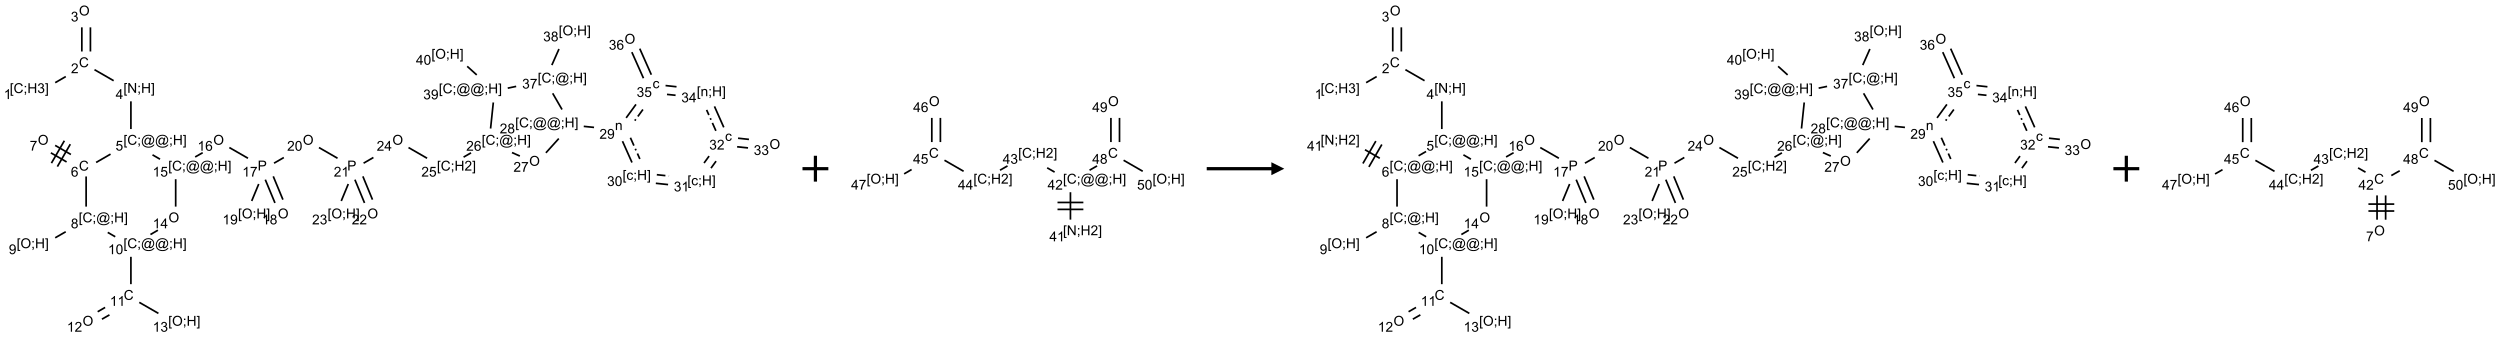 <?xml version="1.0" encoding="UTF-8"?>
<svg xmlns="http://www.w3.org/2000/svg" xmlns:xlink="http://www.w3.org/1999/xlink" width="1934" height="261" viewBox="0 0 1934 261">
<defs>
<g>
<g id="glyph-0-0">
<path d="M 1.332 0 L 1.332 -6.668 L 6.668 -6.668 L 6.668 0 Z M 1.5 -0.168 L 6.5 -0.168 L 6.5 -6.5 L 1.5 -6.5 Z M 1.5 -0.168 "/>
</g>
<g id="glyph-0-1">
<path d="M 0.723 2.121 L 0.723 -7.637 L 2.793 -7.637 L 2.793 -6.859 L 1.66 -6.859 L 1.66 1.344 L 2.793 1.344 L 2.793 2.121 Z M 0.723 2.121 "/>
</g>
<g id="glyph-0-2">
<path d="M 6.27 -2.676 L 7.281 -2.422 C 7.07 -1.594 6.688 -0.961 6.137 -0.523 C 5.586 -0.086 4.914 0.129 4.121 0.129 C 3.297 0.129 2.629 -0.039 2.113 -0.371 C 1.598 -0.707 1.203 -1.191 0.934 -1.828 C 0.664 -2.465 0.531 -3.145 0.531 -3.875 C 0.531 -4.672 0.684 -5.363 0.988 -5.957 C 1.293 -6.547 1.723 -6.996 2.285 -7.305 C 2.844 -7.613 3.461 -7.766 4.137 -7.766 C 4.898 -7.766 5.543 -7.57 6.062 -7.184 C 6.582 -6.793 6.945 -6.246 7.152 -5.543 L 6.156 -5.309 C 5.98 -5.863 5.723 -6.266 5.387 -6.52 C 5.051 -6.773 4.625 -6.902 4.113 -6.902 C 3.527 -6.902 3.039 -6.762 2.645 -6.48 C 2.25 -6.199 1.973 -5.82 1.812 -5.348 C 1.652 -4.871 1.574 -4.383 1.574 -3.879 C 1.574 -3.23 1.668 -2.664 1.855 -2.18 C 2.047 -1.695 2.34 -1.332 2.738 -1.094 C 3.137 -0.855 3.57 -0.734 4.035 -0.734 C 4.602 -0.734 5.082 -0.898 5.473 -1.223 C 5.867 -1.551 6.133 -2.035 6.27 -2.676 Z M 6.27 -2.676 "/>
</g>
<g id="glyph-0-3">
<path d="M 0.949 -4.465 L 0.949 -5.531 L 2.016 -5.531 L 2.016 -4.465 Z M 0.949 0 L 0.949 -1.066 L 2.016 -1.066 L 2.016 0 C 2.016 0.391 1.945 0.711 1.809 0.949 C 1.668 1.191 1.449 1.379 1.145 1.512 L 0.887 1.109 C 1.082 1.023 1.23 0.895 1.324 0.727 C 1.418 0.559 1.469 0.316 1.48 0 Z M 0.949 0 "/>
</g>
<g id="glyph-0-4">
<path d="M 0.855 0 L 0.855 -7.637 L 1.863 -7.637 L 1.863 -4.5 L 5.832 -4.5 L 5.832 -7.637 L 6.844 -7.637 L 6.844 0 L 5.832 0 L 5.832 -3.598 L 1.863 -3.598 L 1.863 0 Z M 0.855 0 "/>
</g>
<g id="glyph-0-5">
<path d="M 0.449 -2.016 L 1.387 -2.141 C 1.492 -1.609 1.676 -1.227 1.934 -0.992 C 2.191 -0.758 2.508 -0.641 2.879 -0.641 C 3.32 -0.641 3.695 -0.793 3.996 -1.098 C 4.301 -1.402 4.453 -1.781 4.453 -2.234 C 4.453 -2.664 4.312 -3.02 4.031 -3.301 C 3.75 -3.578 3.391 -3.719 2.957 -3.719 C 2.781 -3.719 2.562 -3.684 2.297 -3.613 L 2.402 -4.438 C 2.465 -4.43 2.516 -4.426 2.551 -4.426 C 2.949 -4.426 3.312 -4.531 3.629 -4.738 C 3.949 -4.949 4.109 -5.27 4.109 -5.703 C 4.109 -6.047 3.992 -6.332 3.762 -6.559 C 3.527 -6.785 3.227 -6.895 2.859 -6.895 C 2.496 -6.895 2.191 -6.781 1.949 -6.551 C 1.707 -6.324 1.547 -5.98 1.48 -5.52 L 0.543 -5.688 C 0.656 -6.316 0.918 -6.805 1.324 -7.148 C 1.73 -7.492 2.234 -7.668 2.84 -7.668 C 3.254 -7.668 3.641 -7.578 3.988 -7.398 C 4.34 -7.219 4.609 -6.977 4.793 -6.668 C 4.98 -6.359 5.074 -6.031 5.074 -5.684 C 5.074 -5.352 4.984 -5.051 4.809 -4.781 C 4.629 -4.512 4.367 -4.297 4.02 -4.137 C 4.473 -4.031 4.824 -3.816 5.074 -3.488 C 5.324 -3.16 5.449 -2.75 5.449 -2.254 C 5.449 -1.59 5.203 -1.023 4.719 -0.559 C 4.234 -0.098 3.617 0.137 2.875 0.137 C 2.203 0.137 1.648 -0.062 1.207 -0.465 C 0.762 -0.863 0.512 -1.379 0.449 -2.016 Z M 0.449 -2.016 "/>
</g>
<g id="glyph-0-6">
<path d="M 2.27 2.121 L 0.203 2.121 L 0.203 1.344 L 1.332 1.344 L 1.332 -6.859 L 0.203 -6.859 L 0.203 -7.637 L 2.27 -7.637 Z M 2.27 2.121 "/>
</g>
<g id="glyph-0-7">
<path d="M 3.973 0 L 3.035 0 L 3.035 -5.973 C 2.809 -5.758 2.516 -5.543 2.148 -5.328 C 1.781 -5.113 1.453 -4.953 1.16 -4.844 L 1.16 -5.75 C 1.684 -5.996 2.145 -6.297 2.535 -6.645 C 2.93 -6.996 3.207 -7.336 3.371 -7.668 L 3.973 -7.668 Z M 3.973 0 "/>
</g>
<g id="glyph-0-8">
<path d="M 5.371 -0.902 L 5.371 0 L 0.324 0 C 0.316 -0.227 0.352 -0.441 0.434 -0.652 C 0.562 -0.996 0.766 -1.332 1.051 -1.668 C 1.332 -2 1.742 -2.387 2.277 -2.824 C 3.105 -3.504 3.668 -4.043 3.957 -4.441 C 4.25 -4.84 4.395 -5.215 4.395 -5.566 C 4.395 -5.938 4.262 -6.254 3.996 -6.508 C 3.73 -6.762 3.387 -6.891 2.957 -6.891 C 2.508 -6.891 2.145 -6.754 1.875 -6.484 C 1.605 -6.215 1.469 -5.84 1.465 -5.359 L 0.5 -5.457 C 0.566 -6.176 0.812 -6.727 1.246 -7.102 C 1.676 -7.477 2.254 -7.668 2.98 -7.668 C 3.711 -7.668 4.293 -7.465 4.719 -7.059 C 5.145 -6.652 5.359 -6.148 5.359 -5.547 C 5.359 -5.242 5.297 -4.941 5.172 -4.645 C 5.047 -4.352 4.84 -4.039 4.551 -3.715 C 4.262 -3.387 3.777 -2.938 3.105 -2.371 C 2.543 -1.898 2.18 -1.578 2.02 -1.41 C 1.859 -1.242 1.73 -1.07 1.625 -0.902 Z M 5.371 -0.902 "/>
</g>
<g id="glyph-0-9">
<path d="M 0.516 -3.719 C 0.516 -4.984 0.855 -5.977 1.535 -6.695 C 2.215 -7.414 3.094 -7.77 4.172 -7.77 C 4.875 -7.77 5.512 -7.602 6.078 -7.266 C 6.645 -6.93 7.074 -6.461 7.371 -5.855 C 7.668 -5.254 7.816 -4.57 7.816 -3.809 C 7.816 -3.035 7.66 -2.34 7.348 -1.73 C 7.035 -1.117 6.594 -0.656 6.02 -0.34 C 5.449 -0.027 4.828 0.129 4.168 0.129 C 3.449 0.129 2.805 -0.043 2.238 -0.391 C 1.672 -0.738 1.246 -1.211 0.953 -1.812 C 0.66 -2.414 0.516 -3.047 0.516 -3.719 Z M 1.559 -3.703 C 1.559 -2.781 1.805 -2.059 2.301 -1.527 C 2.793 -1 3.414 -0.734 4.16 -0.734 C 4.922 -0.734 5.547 -1 6.039 -1.535 C 6.531 -2.07 6.777 -2.828 6.777 -3.812 C 6.777 -4.434 6.672 -4.977 6.461 -5.441 C 6.25 -5.902 5.945 -6.262 5.539 -6.52 C 5.133 -6.773 4.68 -6.902 4.176 -6.902 C 3.461 -6.902 2.848 -6.656 2.332 -6.164 C 1.816 -5.672 1.559 -4.852 1.559 -3.703 Z M 1.559 -3.703 "/>
</g>
<g id="glyph-0-10">
<path d="M 0.812 0 L 0.812 -7.637 L 1.848 -7.637 L 5.859 -1.641 L 5.859 -7.637 L 6.828 -7.637 L 6.828 0 L 5.793 0 L 1.781 -6 L 1.781 0 Z M 0.812 0 "/>
</g>
<g id="glyph-0-11">
<path d="M 3.449 0 L 3.449 -1.828 L 0.137 -1.828 L 0.137 -2.688 L 3.621 -7.637 L 4.387 -7.637 L 4.387 -2.688 L 5.418 -2.688 L 5.418 -1.828 L 4.387 -1.828 L 4.387 0 Z M 3.449 -2.688 L 3.449 -6.129 L 1.059 -2.688 Z M 3.449 -2.688 "/>
</g>
<g id="glyph-0-12">
<path d="M 6.047 -0.848 C 5.82 -0.59 5.57 -0.379 5.289 -0.223 C 5.008 -0.062 4.73 0.016 4.449 0.016 C 4.141 0.016 3.84 -0.074 3.547 -0.254 C 3.254 -0.434 3.02 -0.715 2.836 -1.09 C 2.652 -1.465 2.562 -1.875 2.562 -2.324 C 2.562 -2.875 2.703 -3.43 2.988 -3.98 C 3.27 -4.535 3.621 -4.953 4.043 -5.23 C 4.461 -5.508 4.871 -5.645 5.266 -5.645 C 5.566 -5.645 5.855 -5.566 6.129 -5.41 C 6.402 -5.25 6.641 -5.012 6.84 -4.688 L 7.016 -5.496 L 7.949 -5.496 L 7.199 -2 C 7.094 -1.516 7.043 -1.246 7.043 -1.191 C 7.043 -1.098 7.078 -1.02 7.148 -0.949 C 7.219 -0.883 7.305 -0.848 7.406 -0.848 C 7.59 -0.848 7.832 -0.953 8.129 -1.168 C 8.527 -1.445 8.84 -1.816 9.07 -2.285 C 9.301 -2.75 9.418 -3.234 9.418 -3.73 C 9.418 -4.309 9.27 -4.852 8.973 -5.355 C 8.676 -5.859 8.23 -6.262 7.645 -6.562 C 7.055 -6.863 6.406 -7.016 5.691 -7.016 C 4.879 -7.016 4.137 -6.824 3.465 -6.445 C 2.793 -6.066 2.273 -5.52 1.902 -4.809 C 1.535 -4.098 1.348 -3.34 1.348 -2.527 C 1.348 -1.676 1.535 -0.941 1.902 -0.328 C 2.273 0.285 2.809 0.742 3.508 1.035 C 4.207 1.328 4.984 1.473 5.832 1.473 C 6.742 1.473 7.504 1.32 8.121 1.016 C 8.734 0.711 9.195 0.34 9.5 -0.098 L 10.441 -0.098 C 10.266 0.266 9.961 0.637 9.531 1.016 C 9.102 1.395 8.59 1.695 7.996 1.914 C 7.402 2.133 6.688 2.246 5.848 2.246 C 5.078 2.246 4.367 2.145 3.715 1.949 C 3.066 1.75 2.512 1.453 2.051 1.055 C 1.594 0.656 1.25 0.199 1.016 -0.316 C 0.723 -0.973 0.578 -1.684 0.578 -2.441 C 0.578 -3.289 0.75 -4.098 1.098 -4.863 C 1.523 -5.805 2.125 -6.527 2.902 -7.027 C 3.684 -7.527 4.629 -7.777 5.738 -7.777 C 6.602 -7.777 7.375 -7.602 8.059 -7.246 C 8.746 -6.895 9.285 -6.371 9.684 -5.672 C 10.02 -5.07 10.188 -4.418 10.188 -3.715 C 10.188 -2.707 9.832 -1.812 9.125 -1.031 C 8.492 -0.328 7.801 0.02 7.051 0.02 C 6.812 0.02 6.617 -0.016 6.473 -0.09 C 6.324 -0.16 6.215 -0.266 6.145 -0.402 C 6.102 -0.488 6.066 -0.637 6.047 -0.848 Z M 3.527 -2.262 C 3.527 -1.785 3.641 -1.414 3.863 -1.152 C 4.09 -0.887 4.348 -0.754 4.641 -0.754 C 4.836 -0.754 5.039 -0.812 5.254 -0.93 C 5.469 -1.047 5.676 -1.219 5.871 -1.449 C 6.066 -1.676 6.23 -1.969 6.355 -2.32 C 6.48 -2.672 6.543 -3.027 6.543 -3.379 C 6.543 -3.852 6.426 -4.219 6.191 -4.48 C 5.957 -4.738 5.672 -4.871 5.332 -4.871 C 5.109 -4.871 4.902 -4.812 4.707 -4.699 C 4.512 -4.586 4.32 -4.406 4.137 -4.156 C 3.953 -3.906 3.805 -3.602 3.691 -3.246 C 3.582 -2.887 3.527 -2.559 3.527 -2.262 Z M 3.527 -2.262 "/>
</g>
<g id="glyph-0-13">
<path d="M 0.441 -2 L 1.426 -2.082 C 1.5 -1.605 1.668 -1.242 1.934 -1.004 C 2.199 -0.762 2.52 -0.641 2.895 -0.641 C 3.348 -0.641 3.73 -0.812 4.043 -1.152 C 4.355 -1.492 4.512 -1.941 4.512 -2.504 C 4.512 -3.039 4.359 -3.461 4.059 -3.77 C 3.758 -4.078 3.367 -4.234 2.879 -4.234 C 2.578 -4.234 2.305 -4.164 2.062 -4.027 C 1.82 -3.891 1.629 -3.715 1.488 -3.496 L 0.609 -3.609 L 1.348 -7.531 L 5.145 -7.531 L 5.145 -6.637 L 2.098 -6.637 L 1.688 -4.582 C 2.145 -4.902 2.625 -5.062 3.129 -5.062 C 3.797 -5.062 4.359 -4.832 4.816 -4.371 C 5.277 -3.91 5.504 -3.312 5.504 -2.59 C 5.504 -1.898 5.305 -1.301 4.902 -0.797 C 4.41 -0.18 3.742 0.129 2.895 0.129 C 2.199 0.129 1.633 -0.062 1.195 -0.453 C 0.758 -0.844 0.504 -1.359 0.441 -2 Z M 0.441 -2 "/>
</g>
<g id="glyph-0-14">
<path d="M 5.309 -5.766 L 4.375 -5.691 C 4.293 -6.059 4.172 -6.328 4.02 -6.496 C 3.766 -6.762 3.453 -6.895 3.082 -6.895 C 2.785 -6.895 2.523 -6.812 2.297 -6.645 C 2 -6.43 1.77 -6.117 1.598 -5.703 C 1.43 -5.289 1.34 -4.703 1.332 -3.938 C 1.559 -4.281 1.836 -4.535 2.16 -4.703 C 2.488 -4.871 2.828 -4.953 3.188 -4.953 C 3.812 -4.953 4.344 -4.723 4.785 -4.262 C 5.223 -3.801 5.441 -3.207 5.441 -2.48 C 5.441 -2 5.34 -1.555 5.133 -1.145 C 4.926 -0.73 4.641 -0.418 4.281 -0.199 C 3.922 0.02 3.512 0.129 3.051 0.129 C 2.27 0.129 1.633 -0.156 1.141 -0.73 C 0.648 -1.305 0.402 -2.254 0.402 -3.574 C 0.402 -5.051 0.672 -6.121 1.219 -6.793 C 1.695 -7.375 2.336 -7.668 3.141 -7.668 C 3.742 -7.668 4.234 -7.5 4.617 -7.16 C 5 -6.824 5.23 -6.359 5.309 -5.766 Z M 1.48 -2.473 C 1.48 -2.152 1.547 -1.844 1.684 -1.547 C 1.82 -1.25 2.016 -1.027 2.262 -0.871 C 2.508 -0.719 2.766 -0.641 3.035 -0.641 C 3.434 -0.641 3.773 -0.801 4.059 -1.121 C 4.344 -1.441 4.484 -1.875 4.484 -2.422 C 4.484 -2.949 4.344 -3.367 4.062 -3.668 C 3.781 -3.973 3.426 -4.125 3 -4.125 C 2.578 -4.125 2.219 -3.973 1.922 -3.668 C 1.625 -3.363 1.48 -2.969 1.48 -2.473 Z M 1.48 -2.473 "/>
</g>
<g id="glyph-0-15">
<path d="M 0.504 -6.637 L 0.504 -7.535 L 5.449 -7.535 L 5.449 -6.809 C 4.961 -6.289 4.48 -5.602 4.004 -4.746 C 3.527 -3.887 3.156 -3.004 2.895 -2.098 C 2.707 -1.461 2.59 -0.762 2.535 0 L 1.574 0 C 1.582 -0.602 1.703 -1.328 1.926 -2.176 C 2.152 -3.027 2.477 -3.848 2.898 -4.637 C 3.32 -5.426 3.77 -6.094 4.246 -6.637 Z M 0.504 -6.637 "/>
</g>
<g id="glyph-0-16">
<path d="M 1.887 -4.141 C 1.496 -4.281 1.207 -4.484 1.02 -4.75 C 0.832 -5.016 0.738 -5.328 0.738 -5.699 C 0.738 -6.254 0.938 -6.719 1.34 -7.098 C 1.738 -7.477 2.27 -7.668 2.934 -7.668 C 3.598 -7.668 4.137 -7.473 4.543 -7.086 C 4.949 -6.699 5.152 -6.227 5.152 -5.672 C 5.152 -5.316 5.059 -5.008 4.871 -4.746 C 4.688 -4.484 4.406 -4.281 4.027 -4.141 C 4.496 -3.988 4.852 -3.742 5.098 -3.402 C 5.34 -3.062 5.465 -2.656 5.465 -2.184 C 5.465 -1.531 5.234 -0.98 4.77 -0.535 C 4.309 -0.09 3.703 0.129 2.949 0.129 C 2.195 0.129 1.586 -0.094 1.125 -0.539 C 0.664 -0.984 0.434 -1.543 0.434 -2.207 C 0.434 -2.703 0.559 -3.121 0.809 -3.457 C 1.062 -3.793 1.422 -4.02 1.887 -4.141 Z M 1.699 -5.73 C 1.699 -5.367 1.812 -5.074 2.047 -4.844 C 2.281 -4.613 2.582 -4.5 2.953 -4.5 C 3.312 -4.5 3.609 -4.613 3.84 -4.84 C 4.07 -5.066 4.188 -5.348 4.188 -5.676 C 4.188 -6.02 4.07 -6.309 3.832 -6.543 C 3.594 -6.777 3.297 -6.895 2.941 -6.895 C 2.586 -6.895 2.289 -6.781 2.051 -6.551 C 1.816 -6.324 1.699 -6.047 1.699 -5.73 Z M 1.395 -2.203 C 1.395 -1.938 1.461 -1.676 1.586 -1.426 C 1.711 -1.176 1.902 -0.984 2.152 -0.848 C 2.402 -0.711 2.672 -0.641 2.957 -0.641 C 3.406 -0.641 3.777 -0.785 4.066 -1.074 C 4.359 -1.363 4.504 -1.727 4.504 -2.172 C 4.504 -2.625 4.355 -2.996 4.055 -3.293 C 3.754 -3.586 3.379 -3.734 2.926 -3.734 C 2.484 -3.734 2.121 -3.59 1.832 -3.297 C 1.543 -3.004 1.395 -2.641 1.395 -2.203 Z M 1.395 -2.203 "/>
</g>
<g id="glyph-0-17">
<path d="M 0.582 -1.766 L 1.484 -1.848 C 1.562 -1.426 1.707 -1.117 1.922 -0.926 C 2.137 -0.734 2.414 -0.641 2.75 -0.641 C 3.039 -0.641 3.289 -0.707 3.508 -0.84 C 3.727 -0.973 3.902 -1.148 4.043 -1.367 C 4.18 -1.586 4.297 -1.887 4.391 -2.262 C 4.484 -2.637 4.531 -3.016 4.531 -3.406 C 4.531 -3.449 4.531 -3.512 4.527 -3.594 C 4.34 -3.297 4.082 -3.055 3.758 -2.867 C 3.434 -2.68 3.082 -2.59 2.703 -2.59 C 2.07 -2.59 1.535 -2.816 1.098 -3.277 C 0.66 -3.734 0.441 -4.34 0.441 -5.09 C 0.441 -5.863 0.672 -6.484 1.129 -6.957 C 1.586 -7.43 2.156 -7.668 2.844 -7.668 C 3.34 -7.668 3.793 -7.531 4.207 -7.266 C 4.617 -7 4.93 -6.617 5.145 -6.121 C 5.355 -5.629 5.465 -4.91 5.465 -3.973 C 5.465 -2.996 5.359 -2.223 5.145 -1.645 C 4.934 -1.066 4.617 -0.625 4.199 -0.324 C 3.781 -0.02 3.293 0.129 2.73 0.129 C 2.133 0.129 1.645 -0.035 1.266 -0.367 C 0.887 -0.699 0.66 -1.164 0.582 -1.766 Z M 4.422 -5.137 C 4.422 -5.676 4.277 -6.102 3.992 -6.418 C 3.707 -6.734 3.359 -6.891 2.957 -6.891 C 2.543 -6.891 2.18 -6.719 1.871 -6.379 C 1.562 -6.039 1.406 -5.598 1.406 -5.059 C 1.406 -4.57 1.555 -4.176 1.848 -3.871 C 2.141 -3.566 2.5 -3.418 2.934 -3.418 C 3.367 -3.418 3.723 -3.57 4.004 -3.871 C 4.281 -4.176 4.422 -4.598 4.422 -5.137 Z M 4.422 -5.137 "/>
</g>
<g id="glyph-0-18">
<path d="M 0.441 -3.766 C 0.441 -4.668 0.535 -5.395 0.723 -5.945 C 0.906 -6.496 1.184 -6.922 1.551 -7.219 C 1.918 -7.516 2.375 -7.668 2.934 -7.668 C 3.344 -7.668 3.703 -7.586 4.012 -7.418 C 4.32 -7.254 4.574 -7.016 4.777 -6.707 C 4.977 -6.395 5.137 -6.016 5.25 -5.57 C 5.363 -5.125 5.422 -4.523 5.422 -3.766 C 5.422 -2.871 5.328 -2.148 5.145 -1.598 C 4.961 -1.047 4.688 -0.621 4.32 -0.32 C 3.953 -0.02 3.492 0.129 2.934 0.129 C 2.195 0.129 1.617 -0.133 1.199 -0.66 C 0.695 -1.297 0.441 -2.332 0.441 -3.766 Z M 1.406 -3.766 C 1.406 -2.512 1.555 -1.68 1.848 -1.262 C 2.141 -0.848 2.5 -0.641 2.934 -0.641 C 3.363 -0.641 3.727 -0.848 4.02 -1.266 C 4.312 -1.684 4.457 -2.516 4.457 -3.766 C 4.457 -5.023 4.312 -5.859 4.02 -6.27 C 3.727 -6.684 3.359 -6.891 2.922 -6.891 C 2.492 -6.891 2.148 -6.707 1.891 -6.344 C 1.566 -5.879 1.406 -5.02 1.406 -3.766 Z M 1.406 -3.766 "/>
</g>
<g id="glyph-0-19">
<path d="M 0.824 0 L 0.824 -7.637 L 3.703 -7.637 C 4.211 -7.637 4.598 -7.609 4.863 -7.562 C 5.238 -7.5 5.555 -7.383 5.809 -7.207 C 6.062 -7.031 6.266 -6.785 6.418 -6.469 C 6.574 -6.152 6.652 -5.805 6.652 -5.426 C 6.652 -4.777 6.445 -4.227 6.031 -3.777 C 5.617 -3.328 4.871 -3.105 3.793 -3.105 L 1.832 -3.105 L 1.832 0 Z M 1.832 -4.004 L 3.809 -4.004 C 4.461 -4.004 4.922 -4.125 5.199 -4.371 C 5.473 -4.613 5.609 -4.953 5.609 -5.395 C 5.609 -5.715 5.527 -5.988 5.367 -6.215 C 5.207 -6.441 4.992 -6.594 4.73 -6.668 C 4.559 -6.711 4.246 -6.734 3.785 -6.734 L 1.832 -6.734 Z M 1.832 -4.004 "/>
</g>
<g id="glyph-0-20">
<path d="M 0.703 0 L 0.703 -5.531 L 1.547 -5.531 L 1.547 -4.746 C 1.953 -5.352 2.539 -5.656 3.309 -5.656 C 3.641 -5.656 3.945 -5.598 4.227 -5.477 C 4.508 -5.355 4.715 -5.199 4.855 -5.004 C 4.992 -4.809 5.09 -4.578 5.145 -4.312 C 5.18 -4.141 5.199 -3.836 5.199 -3.402 L 5.199 0 L 4.262 0 L 4.262 -3.363 C 4.262 -3.746 4.223 -4.031 4.152 -4.223 C 4.078 -4.41 3.949 -4.562 3.762 -4.676 C 3.578 -4.789 3.359 -4.844 3.109 -4.844 C 2.711 -4.844 2.367 -4.719 2.074 -4.465 C 1.785 -4.211 1.641 -3.73 1.641 -3.02 L 1.641 0 Z M 0.703 0 "/>
</g>
<g id="glyph-0-21">
<path d="M 4.312 -2.027 L 5.234 -1.906 C 5.133 -1.27 4.875 -0.773 4.461 -0.414 C 4.047 -0.055 3.535 0.125 2.934 0.125 C 2.176 0.125 1.566 -0.121 1.105 -0.617 C 0.645 -1.113 0.418 -1.82 0.418 -2.746 C 0.418 -3.344 0.516 -3.863 0.715 -4.312 C 0.91 -4.762 1.211 -5.098 1.617 -5.32 C 2.023 -5.543 2.461 -5.656 2.938 -5.656 C 3.539 -5.656 4.031 -5.504 4.41 -5.199 C 4.793 -4.895 5.039 -4.465 5.145 -3.906 L 4.234 -3.766 C 4.148 -4.137 3.992 -4.418 3.773 -4.605 C 3.555 -4.793 3.285 -4.887 2.973 -4.887 C 2.5 -4.887 2.117 -4.715 1.824 -4.379 C 1.527 -4.039 1.379 -3.504 1.379 -2.77 C 1.379 -2.027 1.523 -1.488 1.809 -1.152 C 2.094 -0.816 2.465 -0.645 2.922 -0.645 C 3.289 -0.645 3.598 -0.758 3.844 -0.984 C 4.09 -1.211 4.246 -1.559 4.312 -2.027 Z M 4.312 -2.027 "/>
</g>
</g>
</defs>
<path fill="none" stroke-width="0.033" stroke-linecap="butt" stroke-linejoin="miter" stroke="rgb(0%, 0%, 0%)" stroke-opacity="1" stroke-miterlimit="10" d="M 0.268 1.345 L 0.472 1.227 " transform="matrix(40, 0, 0, 40, 31.99, 10.152)"/>
<path fill="none" stroke-width="0.033" stroke-linecap="butt" stroke-linejoin="miter" stroke="rgb(0%, 0%, 0%)" stroke-opacity="1" stroke-miterlimit="10" d="M 0.949 0.742 L 0.949 0.275 " transform="matrix(40, 0, 0, 40, 31.99, 10.152)"/>
<path fill="none" stroke-width="0.033" stroke-linecap="butt" stroke-linejoin="miter" stroke="rgb(0%, 0%, 0%)" stroke-opacity="1" stroke-miterlimit="10" d="M 0.783 0.742 L 0.783 0.275 " transform="matrix(40, 0, 0, 40, 31.99, 10.152)"/>
<path fill="none" stroke-width="0.033" stroke-linecap="butt" stroke-linejoin="miter" stroke="rgb(0%, 0%, 0%)" stroke-opacity="1" stroke-miterlimit="10" d="M 1.028 1.094 L 1.398 1.307 " transform="matrix(40, 0, 0, 40, 31.99, 10.152)"/>
<path fill="none" stroke-width="0.033" stroke-linecap="butt" stroke-linejoin="miter" stroke="rgb(0%, 0%, 0%)" stroke-opacity="1" stroke-miterlimit="10" d="M 1.732 1.706 L 1.732 2.242 " transform="matrix(40, 0, 0, 40, 31.99, 10.152)"/>
<path fill="none" stroke-width="0.033" stroke-linecap="butt" stroke-linejoin="miter" stroke="rgb(0%, 0%, 0%)" stroke-opacity="1" stroke-miterlimit="10" d="M 1.338 2.727 L 1.059 2.888 " transform="matrix(40, 0, 0, 40, 31.99, 10.152)"/>
<path fill="none" stroke-width="0.033" stroke-linecap="butt" stroke-linejoin="miter" stroke="rgb(0%, 0%, 0%)" stroke-opacity="1" stroke-miterlimit="10" d="M 0.571 2.734 L 0.267 2.558 " transform="matrix(40, 0, 0, 40, 31.99, 10.152)"/>
<path fill="none" stroke-width="0.033" stroke-linecap="butt" stroke-linejoin="miter" stroke="rgb(0%, 0%, 0%)" stroke-opacity="1" stroke-miterlimit="10" d="M 0.488 2.878 L 0.184 2.702 " transform="matrix(40, 0, 0, 40, 31.99, 10.152)"/>
<path fill="none" stroke-width="0.033" stroke-linecap="butt" stroke-linejoin="miter" stroke="rgb(0%, 0%, 0%)" stroke-opacity="1" stroke-miterlimit="10" d="M 0.445 2.468 L 0.195 2.901 " transform="matrix(40, 0, 0, 40, 31.99, 10.152)"/>
<path fill="none" stroke-width="0.033" stroke-linecap="butt" stroke-linejoin="miter" stroke="rgb(0%, 0%, 0%)" stroke-opacity="1" stroke-miterlimit="10" d="M 0.56 2.535 L 0.31 2.968 " transform="matrix(40, 0, 0, 40, 31.99, 10.152)"/>
<path fill="none" stroke-width="0.033" stroke-linecap="butt" stroke-linejoin="miter" stroke="rgb(0%, 0%, 0%)" stroke-opacity="1" stroke-miterlimit="10" d="M 0.866 3.159 L 0.866 3.742 " transform="matrix(40, 0, 0, 40, 31.99, 10.152)"/>
<path fill="none" stroke-width="0.033" stroke-linecap="butt" stroke-linejoin="miter" stroke="rgb(0%, 0%, 0%)" stroke-opacity="1" stroke-miterlimit="10" d="M 0.471 4.228 L 0.268 4.345 " transform="matrix(40, 0, 0, 40, 31.99, 10.152)"/>
<path fill="none" stroke-width="0.033" stroke-linecap="butt" stroke-linejoin="miter" stroke="rgb(0%, 0%, 0%)" stroke-opacity="1" stroke-miterlimit="10" d="M 1.284 4.241 L 1.429 4.325 " transform="matrix(40, 0, 0, 40, 31.99, 10.152)"/>
<path fill="none" stroke-width="0.033" stroke-linecap="butt" stroke-linejoin="miter" stroke="rgb(0%, 0%, 0%)" stroke-opacity="1" stroke-miterlimit="10" d="M 1.732 4.713 L 1.732 5.242 " transform="matrix(40, 0, 0, 40, 31.99, 10.152)"/>
<path fill="none" stroke-width="0.033" stroke-linecap="butt" stroke-linejoin="miter" stroke="rgb(0%, 0%, 0%)" stroke-opacity="1" stroke-miterlimit="10" d="M 1.233 5.692 L 1.089 5.775 " transform="matrix(40, 0, 0, 40, 31.99, 10.152)"/>
<path fill="none" stroke-width="0.033" stroke-linecap="butt" stroke-linejoin="miter" stroke="rgb(0%, 0%, 0%)" stroke-opacity="1" stroke-miterlimit="10" d="M 1.317 5.836 L 1.172 5.919 " transform="matrix(40, 0, 0, 40, 31.99, 10.152)"/>
<path fill="none" stroke-width="0.033" stroke-linecap="butt" stroke-linejoin="miter" stroke="rgb(0%, 0%, 0%)" stroke-opacity="1" stroke-miterlimit="10" d="M 1.894 5.594 L 2.264 5.807 " transform="matrix(40, 0, 0, 40, 31.99, 10.152)"/>
<path fill="none" stroke-width="0.033" stroke-linecap="butt" stroke-linejoin="miter" stroke="rgb(0%, 0%, 0%)" stroke-opacity="1" stroke-miterlimit="10" d="M 2.11 4.282 L 2.254 4.198 " transform="matrix(40, 0, 0, 40, 31.99, 10.152)"/>
<path fill="none" stroke-width="0.033" stroke-linecap="butt" stroke-linejoin="miter" stroke="rgb(0%, 0%, 0%)" stroke-opacity="1" stroke-miterlimit="10" d="M 2.598 3.742 L 2.598 3.212 " transform="matrix(40, 0, 0, 40, 31.99, 10.152)"/>
<path fill="none" stroke-width="0.033" stroke-linecap="butt" stroke-linejoin="miter" stroke="rgb(0%, 0%, 0%)" stroke-opacity="1" stroke-miterlimit="10" d="M 2.295 2.825 L 2.15 2.741 " transform="matrix(40, 0, 0, 40, 31.99, 10.152)"/>
<path fill="none" stroke-width="0.033" stroke-linecap="butt" stroke-linejoin="miter" stroke="rgb(0%, 0%, 0%)" stroke-opacity="1" stroke-miterlimit="10" d="M 2.975 2.782 L 3.12 2.699 " transform="matrix(40, 0, 0, 40, 31.99, 10.152)"/>
<path fill="none" stroke-width="0.033" stroke-linecap="butt" stroke-linejoin="miter" stroke="rgb(0%, 0%, 0%)" stroke-opacity="1" stroke-miterlimit="10" d="M 3.636 2.6 L 3.996 2.807 " transform="matrix(40, 0, 0, 40, 31.99, 10.152)"/>
<path fill="none" stroke-width="0.033" stroke-linecap="butt" stroke-linejoin="miter" stroke="rgb(0%, 0%, 0%)" stroke-opacity="1" stroke-miterlimit="10" d="M 4.331 3.221 L 4.518 3.671 " transform="matrix(40, 0, 0, 40, 31.99, 10.152)"/>
<path fill="none" stroke-width="0.033" stroke-linecap="butt" stroke-linejoin="miter" stroke="rgb(0%, 0%, 0%)" stroke-opacity="1" stroke-miterlimit="10" d="M 4.485 3.157 L 4.672 3.607 " transform="matrix(40, 0, 0, 40, 31.99, 10.152)"/>
<path fill="none" stroke-width="0.033" stroke-linecap="butt" stroke-linejoin="miter" stroke="rgb(0%, 0%, 0%)" stroke-opacity="1" stroke-miterlimit="10" d="M 4.204 3.305 L 4.068 3.633 " transform="matrix(40, 0, 0, 40, 31.99, 10.152)"/>
<path fill="none" stroke-width="0.033" stroke-linecap="butt" stroke-linejoin="miter" stroke="rgb(0%, 0%, 0%)" stroke-opacity="1" stroke-miterlimit="10" d="M 4.5 2.902 L 4.689 2.793 " transform="matrix(40, 0, 0, 40, 31.99, 10.152)"/>
<path fill="none" stroke-width="0.033" stroke-linecap="butt" stroke-linejoin="miter" stroke="rgb(0%, 0%, 0%)" stroke-opacity="1" stroke-miterlimit="10" d="M 5.369 2.6 L 5.728 2.807 " transform="matrix(40, 0, 0, 40, 31.99, 10.152)"/>
<path fill="none" stroke-width="0.033" stroke-linecap="butt" stroke-linejoin="miter" stroke="rgb(0%, 0%, 0%)" stroke-opacity="1" stroke-miterlimit="10" d="M 6.064 3.221 L 6.25 3.671 " transform="matrix(40, 0, 0, 40, 31.99, 10.152)"/>
<path fill="none" stroke-width="0.033" stroke-linecap="butt" stroke-linejoin="miter" stroke="rgb(0%, 0%, 0%)" stroke-opacity="1" stroke-miterlimit="10" d="M 6.218 3.157 L 6.404 3.607 " transform="matrix(40, 0, 0, 40, 31.99, 10.152)"/>
<path fill="none" stroke-width="0.033" stroke-linecap="butt" stroke-linejoin="miter" stroke="rgb(0%, 0%, 0%)" stroke-opacity="1" stroke-miterlimit="10" d="M 5.936 3.305 L 5.8 3.633 " transform="matrix(40, 0, 0, 40, 31.99, 10.152)"/>
<path fill="none" stroke-width="0.033" stroke-linecap="butt" stroke-linejoin="miter" stroke="rgb(0%, 0%, 0%)" stroke-opacity="1" stroke-miterlimit="10" d="M 6.232 2.902 L 6.422 2.792 " transform="matrix(40, 0, 0, 40, 31.99, 10.152)"/>
<path fill="none" stroke-width="0.033" stroke-linecap="butt" stroke-linejoin="miter" stroke="rgb(0%, 0%, 0%)" stroke-opacity="1" stroke-miterlimit="10" d="M 7.101 2.6 L 7.46 2.807 " transform="matrix(40, 0, 0, 40, 31.99, 10.152)"/>
<path fill="none" stroke-width="0.033" stroke-linecap="butt" stroke-linejoin="miter" stroke="rgb(0%, 0%, 0%)" stroke-opacity="1" stroke-miterlimit="10" d="M 8.166 2.785 L 8.31 2.702 " transform="matrix(40, 0, 0, 40, 31.99, 10.152)"/>
<path fill="none" stroke-width="0.033" stroke-linecap="butt" stroke-linejoin="miter" stroke="rgb(0%, 0%, 0%)" stroke-opacity="1" stroke-miterlimit="10" d="M 9.102 2.697 L 9.254 2.764 " transform="matrix(40, 0, 0, 40, 31.99, 10.152)"/>
<path fill="none" stroke-width="0.033" stroke-linecap="butt" stroke-linejoin="miter" stroke="rgb(0%, 0%, 0%)" stroke-opacity="1" stroke-miterlimit="10" d="M 9.758 2.702 L 10.007 2.426 " transform="matrix(40, 0, 0, 40, 31.99, 10.152)"/>
<path fill="none" stroke-width="0.033" stroke-linecap="butt" stroke-linejoin="miter" stroke="rgb(0%, 0%, 0%)" stroke-opacity="1" stroke-miterlimit="10" d="M 10.49 2.19 L 10.689 2.21 " transform="matrix(40, 0, 0, 40, 31.99, 10.152)"/>
<path fill="none" stroke-width="0.033" stroke-linecap="butt" stroke-linejoin="miter" stroke="rgb(0%, 0%, 0%)" stroke-opacity="1" stroke-miterlimit="10" d="M 11.239 2.477 L 11.423 2.889 " transform="matrix(40, 0, 0, 40, 31.99, 10.152)"/>
<path fill="none" stroke-width="0.033" stroke-linecap="butt" stroke-linejoin="miter" stroke="rgb(0%, 0%, 0%)" stroke-opacity="1" stroke-dasharray="0.167 0.067 0.033 0.067" stroke-dashoffset="0.333" stroke-miterlimit="10" d="M 11.392 2.409 L 11.575 2.821 " transform="matrix(40, 0, 0, 40, 31.99, 10.152)"/>
<path fill="none" stroke-width="0.033" stroke-linecap="butt" stroke-linejoin="miter" stroke="rgb(0%, 0%, 0%)" stroke-opacity="1" stroke-miterlimit="10" d="M 11.884 3.291 L 12.121 3.316 " transform="matrix(40, 0, 0, 40, 31.99, 10.152)"/>
<path fill="none" stroke-width="0.033" stroke-linecap="butt" stroke-linejoin="miter" stroke="rgb(0%, 0%, 0%)" stroke-opacity="1" stroke-dasharray="0.167 0.067 0.033 0.067" stroke-dashoffset="0.333" stroke-miterlimit="10" d="M 11.902 3.125 L 12.139 3.15 " transform="matrix(40, 0, 0, 40, 31.99, 10.152)"/>
<path fill="none" stroke-width="0.033" stroke-linecap="butt" stroke-linejoin="miter" stroke="rgb(0%, 0%, 0%)" stroke-opacity="1" stroke-miterlimit="10" d="M 12.951 2.998 L 13.049 2.863 " transform="matrix(40, 0, 0, 40, 31.99, 10.152)"/>
<path fill="none" stroke-width="0.033" stroke-linecap="butt" stroke-linejoin="miter" stroke="rgb(0%, 0%, 0%)" stroke-opacity="1" stroke-dasharray="0.167 0.067 0.033 0.067" stroke-dashoffset="0.333" stroke-miterlimit="10" d="M 12.816 2.9 L 12.914 2.765 " transform="matrix(40, 0, 0, 40, 31.99, 10.152)"/>
<path fill="none" stroke-width="0.033" stroke-linecap="butt" stroke-linejoin="miter" stroke="rgb(0%, 0%, 0%)" stroke-opacity="1" stroke-miterlimit="10" d="M 13.456 2.585 L 13.667 2.607 " transform="matrix(40, 0, 0, 40, 31.99, 10.152)"/>
<path fill="none" stroke-width="0.033" stroke-linecap="butt" stroke-linejoin="miter" stroke="rgb(0%, 0%, 0%)" stroke-opacity="1" stroke-miterlimit="10" d="M 13.474 2.419 L 13.685 2.442 " transform="matrix(40, 0, 0, 40, 31.99, 10.152)"/>
<path fill="none" stroke-width="0.033" stroke-linecap="butt" stroke-linejoin="miter" stroke="rgb(0%, 0%, 0%)" stroke-opacity="1" stroke-miterlimit="10" d="M 13.198 2.209 L 13.018 1.804 " transform="matrix(40, 0, 0, 40, 31.99, 10.152)"/>
<path fill="none" stroke-width="0.033" stroke-linecap="butt" stroke-linejoin="miter" stroke="rgb(0%, 0%, 0%)" stroke-opacity="1" stroke-dasharray="0.167 0.067 0.033 0.067" stroke-dashoffset="0.333" stroke-miterlimit="10" d="M 13.046 2.277 L 12.866 1.872 " transform="matrix(40, 0, 0, 40, 31.99, 10.152)"/>
<path fill="none" stroke-width="0.033" stroke-linecap="butt" stroke-linejoin="miter" stroke="rgb(0%, 0%, 0%)" stroke-opacity="1" stroke-miterlimit="10" d="M 12.284 1.424 L 12.072 1.401 " transform="matrix(40, 0, 0, 40, 31.99, 10.152)"/>
<path fill="none" stroke-width="0.033" stroke-linecap="butt" stroke-linejoin="miter" stroke="rgb(0%, 0%, 0%)" stroke-opacity="1" stroke-dasharray="0.167 0.067 0.033 0.067" stroke-dashoffset="0.333" stroke-miterlimit="10" d="M 12.267 1.589 L 12.055 1.567 " transform="matrix(40, 0, 0, 40, 31.99, 10.152)"/>
<path fill="none" stroke-width="0.033" stroke-linecap="butt" stroke-linejoin="miter" stroke="rgb(0%, 0%, 0%)" stroke-opacity="1" stroke-miterlimit="10" d="M 11.5 1.765 L 11.31 2.026 " transform="matrix(40, 0, 0, 40, 31.99, 10.152)"/>
<path fill="none" stroke-width="0.033" stroke-linecap="butt" stroke-linejoin="miter" stroke="rgb(0%, 0%, 0%)" stroke-opacity="1" stroke-dasharray="0.167 0.067 0.033 0.067" stroke-dashoffset="0.333" stroke-miterlimit="10" d="M 11.635 1.863 L 11.445 2.124 " transform="matrix(40, 0, 0, 40, 31.99, 10.152)"/>
<path fill="none" stroke-width="0.033" stroke-linecap="butt" stroke-linejoin="miter" stroke="rgb(0%, 0%, 0%)" stroke-opacity="1" stroke-miterlimit="10" d="M 11.797 1.191 L 11.573 0.687 " transform="matrix(40, 0, 0, 40, 31.99, 10.152)"/>
<path fill="none" stroke-width="0.033" stroke-linecap="butt" stroke-linejoin="miter" stroke="rgb(0%, 0%, 0%)" stroke-opacity="1" stroke-miterlimit="10" d="M 11.645 1.259 L 11.42 0.755 " transform="matrix(40, 0, 0, 40, 31.99, 10.152)"/>
<path fill="none" stroke-width="0.033" stroke-linecap="butt" stroke-linejoin="miter" stroke="rgb(0%, 0%, 0%)" stroke-opacity="1" stroke-miterlimit="10" d="M 10.07 1.864 L 9.889 1.551 " transform="matrix(40, 0, 0, 40, 31.99, 10.152)"/>
<path fill="none" stroke-width="0.033" stroke-linecap="butt" stroke-linejoin="miter" stroke="rgb(0%, 0%, 0%)" stroke-opacity="1" stroke-miterlimit="10" d="M 9.873 1.005 L 10.011 0.694 " transform="matrix(40, 0, 0, 40, 31.99, 10.152)"/>
<path fill="none" stroke-width="0.033" stroke-linecap="butt" stroke-linejoin="miter" stroke="rgb(0%, 0%, 0%)" stroke-opacity="1" stroke-miterlimit="10" d="M 9.183 1.417 L 9.02 1.451 " transform="matrix(40, 0, 0, 40, 31.99, 10.152)"/>
<path fill="none" stroke-width="0.033" stroke-linecap="butt" stroke-linejoin="miter" stroke="rgb(0%, 0%, 0%)" stroke-opacity="1" stroke-miterlimit="10" d="M 8.741 1.728 L 8.688 2.232 " transform="matrix(40, 0, 0, 40, 31.99, 10.152)"/>
<path fill="none" stroke-width="0.033" stroke-linecap="butt" stroke-linejoin="miter" stroke="rgb(0%, 0%, 0%)" stroke-opacity="1" stroke-miterlimit="10" d="M 8.42 1.195 L 8.236 1.029 " transform="matrix(40, 0, 0, 40, 31.99, 10.152)"/>
<g fill="rgb(0%, 0%, 0%)" fill-opacity="1">
<use xlink:href="#glyph-0-1" x="7.516" y="71.996"/>
<use xlink:href="#glyph-0-2" x="10.479" y="71.996"/>
<use xlink:href="#glyph-0-3" x="18.182" y="71.996"/>
<use xlink:href="#glyph-0-4" x="21.146" y="71.996"/>
<use xlink:href="#glyph-0-5" x="28.849" y="71.996"/>
<use xlink:href="#glyph-0-6" x="34.781" y="71.996"/>
</g>
<g fill="rgb(0%, 0%, 0%)" fill-opacity="1">
<use xlink:href="#glyph-0-7" x="2.93" y="76.633"/>
</g>
<g fill="rgb(0%, 0%, 0%)" fill-opacity="1">
<use xlink:href="#glyph-0-2" x="61.039" y="51.996"/>
</g>
<g fill="rgb(0%, 0%, 0%)" fill-opacity="1">
<use xlink:href="#glyph-0-8" x="54.867" y="56.633"/>
</g>
<g fill="rgb(0%, 0%, 0%)" fill-opacity="1">
<use xlink:href="#glyph-0-9" x="61.055" y="12"/>
</g>
<g fill="rgb(0%, 0%, 0%)" fill-opacity="1">
<use xlink:href="#glyph-0-5" x="54.789" y="16.633"/>
</g>
<g fill="rgb(0%, 0%, 0%)" fill-opacity="1">
<use xlink:href="#glyph-0-1" x="95.484" y="71.863"/>
<use xlink:href="#glyph-0-10" x="98.448" y="71.863"/>
<use xlink:href="#glyph-0-3" x="106.151" y="71.863"/>
<use xlink:href="#glyph-0-4" x="109.115" y="71.863"/>
<use xlink:href="#glyph-0-6" x="116.818" y="71.863"/>
</g>
<g fill="rgb(0%, 0%, 0%)" fill-opacity="1">
<use xlink:href="#glyph-0-11" x="89.461" y="76.602"/>
</g>
<g fill="rgb(0%, 0%, 0%)" fill-opacity="1">
<use xlink:href="#glyph-0-1" x="95.484" y="112.004"/>
<use xlink:href="#glyph-0-2" x="98.448" y="112.004"/>
<use xlink:href="#glyph-0-3" x="106.151" y="112.004"/>
<use xlink:href="#glyph-0-12" x="109.115" y="112.004"/>
<use xlink:href="#glyph-0-12" x="119.943" y="112.004"/>
<use xlink:href="#glyph-0-3" x="130.771" y="112.004"/>
<use xlink:href="#glyph-0-4" x="133.734" y="112.004"/>
<use xlink:href="#glyph-0-6" x="141.438" y="112.004"/>
</g>
<g fill="rgb(0%, 0%, 0%)" fill-opacity="1">
<use xlink:href="#glyph-0-13" x="89.371" y="116.5"/>
</g>
<g fill="rgb(0%, 0%, 0%)" fill-opacity="1">
<use xlink:href="#glyph-0-2" x="61.039" y="131.996"/>
</g>
<g fill="rgb(0%, 0%, 0%)" fill-opacity="1">
<use xlink:href="#glyph-0-14" x="54.793" y="136.633"/>
</g>
<g fill="rgb(0%, 0%, 0%)" fill-opacity="1">
<use xlink:href="#glyph-0-9" x="29.234" y="112"/>
</g>
<g fill="rgb(0%, 0%, 0%)" fill-opacity="1">
<use xlink:href="#glyph-0-15" x="22.969" y="116.504"/>
</g>
<g fill="rgb(0%, 0%, 0%)" fill-opacity="1">
<use xlink:href="#glyph-0-1" x="60.844" y="172.004"/>
<use xlink:href="#glyph-0-2" x="63.807" y="172.004"/>
<use xlink:href="#glyph-0-3" x="71.51" y="172.004"/>
<use xlink:href="#glyph-0-12" x="74.474" y="172.004"/>
<use xlink:href="#glyph-0-3" x="85.302" y="172.004"/>
<use xlink:href="#glyph-0-4" x="88.266" y="172.004"/>
<use xlink:href="#glyph-0-6" x="95.969" y="172.004"/>
</g>
<g fill="rgb(0%, 0%, 0%)" fill-opacity="1">
<use xlink:href="#glyph-0-16" x="54.773" y="176.633"/>
</g>
<g fill="rgb(0%, 0%, 0%)" fill-opacity="1">
<use xlink:href="#glyph-0-1" x="12.852" y="192"/>
<use xlink:href="#glyph-0-9" x="15.815" y="192"/>
<use xlink:href="#glyph-0-3" x="24.112" y="192"/>
<use xlink:href="#glyph-0-4" x="27.076" y="192"/>
<use xlink:href="#glyph-0-6" x="34.779" y="192"/>
</g>
<g fill="rgb(0%, 0%, 0%)" fill-opacity="1">
<use xlink:href="#glyph-0-17" x="6.781" y="196.633"/>
</g>
<g fill="rgb(0%, 0%, 0%)" fill-opacity="1">
<use xlink:href="#glyph-0-1" x="95.484" y="192.004"/>
<use xlink:href="#glyph-0-2" x="98.448" y="192.004"/>
<use xlink:href="#glyph-0-3" x="106.151" y="192.004"/>
<use xlink:href="#glyph-0-12" x="109.115" y="192.004"/>
<use xlink:href="#glyph-0-12" x="119.943" y="192.004"/>
<use xlink:href="#glyph-0-3" x="130.771" y="192.004"/>
<use xlink:href="#glyph-0-4" x="133.734" y="192.004"/>
<use xlink:href="#glyph-0-6" x="141.438" y="192.004"/>
</g>
<g fill="rgb(0%, 0%, 0%)" fill-opacity="1">
<use xlink:href="#glyph-0-7" x="83.52" y="196.633"/>
<use xlink:href="#glyph-0-18" x="89.452" y="196.633"/>
</g>
<g fill="rgb(0%, 0%, 0%)" fill-opacity="1">
<use xlink:href="#glyph-0-2" x="95.68" y="231.996"/>
</g>
<g fill="rgb(0%, 0%, 0%)" fill-opacity="1">
<use xlink:href="#glyph-0-7" x="84.969" y="236.633"/>
<use xlink:href="#glyph-0-7" x="90.901" y="236.633"/>
</g>
<g fill="rgb(0%, 0%, 0%)" fill-opacity="1">
<use xlink:href="#glyph-0-9" x="63.879" y="252"/>
</g>
<g fill="rgb(0%, 0%, 0%)" fill-opacity="1">
<use xlink:href="#glyph-0-7" x="51.754" y="256.633"/>
<use xlink:href="#glyph-0-8" x="57.686" y="256.633"/>
</g>
<g fill="rgb(0%, 0%, 0%)" fill-opacity="1">
<use xlink:href="#glyph-0-1" x="130.125" y="252"/>
<use xlink:href="#glyph-0-9" x="133.089" y="252"/>
<use xlink:href="#glyph-0-3" x="141.385" y="252"/>
<use xlink:href="#glyph-0-4" x="144.349" y="252"/>
<use xlink:href="#glyph-0-6" x="152.052" y="252"/>
</g>
<g fill="rgb(0%, 0%, 0%)" fill-opacity="1">
<use xlink:href="#glyph-0-7" x="118.137" y="256.633"/>
<use xlink:href="#glyph-0-5" x="124.069" y="256.633"/>
</g>
<g fill="rgb(0%, 0%, 0%)" fill-opacity="1">
<use xlink:href="#glyph-0-9" x="130.336" y="172"/>
</g>
<g fill="rgb(0%, 0%, 0%)" fill-opacity="1">
<use xlink:href="#glyph-0-7" x="118.168" y="176.633"/>
<use xlink:href="#glyph-0-11" x="124.1" y="176.633"/>
</g>
<g fill="rgb(0%, 0%, 0%)" fill-opacity="1">
<use xlink:href="#glyph-0-1" x="130.125" y="132.004"/>
<use xlink:href="#glyph-0-2" x="133.089" y="132.004"/>
<use xlink:href="#glyph-0-3" x="140.792" y="132.004"/>
<use xlink:href="#glyph-0-12" x="143.755" y="132.004"/>
<use xlink:href="#glyph-0-12" x="154.583" y="132.004"/>
<use xlink:href="#glyph-0-3" x="165.411" y="132.004"/>
<use xlink:href="#glyph-0-4" x="168.375" y="132.004"/>
<use xlink:href="#glyph-0-6" x="176.078" y="132.004"/>
</g>
<g fill="rgb(0%, 0%, 0%)" fill-opacity="1">
<use xlink:href="#glyph-0-7" x="118.078" y="136.633"/>
<use xlink:href="#glyph-0-13" x="124.01" y="136.633"/>
</g>
<g fill="rgb(0%, 0%, 0%)" fill-opacity="1">
<use xlink:href="#glyph-0-9" x="164.977" y="112"/>
</g>
<g fill="rgb(0%, 0%, 0%)" fill-opacity="1">
<use xlink:href="#glyph-0-7" x="152.781" y="116.633"/>
<use xlink:href="#glyph-0-14" x="158.714" y="116.633"/>
</g>
<g fill="rgb(0%, 0%, 0%)" fill-opacity="1">
<use xlink:href="#glyph-0-19" x="199.309" y="131.863"/>
</g>
<g fill="rgb(0%, 0%, 0%)" fill-opacity="1">
<use xlink:href="#glyph-0-7" x="187.418" y="136.633"/>
<use xlink:href="#glyph-0-15" x="193.35" y="136.633"/>
</g>
<g fill="rgb(0%, 0%, 0%)" fill-opacity="1">
<use xlink:href="#glyph-0-9" x="214.926" y="168.957"/>
</g>
<g fill="rgb(0%, 0%, 0%)" fill-opacity="1">
<use xlink:href="#glyph-0-7" x="202.711" y="173.59"/>
<use xlink:href="#glyph-0-16" x="208.643" y="173.59"/>
</g>
<g fill="rgb(0%, 0%, 0%)" fill-opacity="1">
<use xlink:href="#glyph-0-1" x="184.102" y="168.957"/>
<use xlink:href="#glyph-0-9" x="187.065" y="168.957"/>
<use xlink:href="#glyph-0-3" x="195.362" y="168.957"/>
<use xlink:href="#glyph-0-4" x="198.326" y="168.957"/>
<use xlink:href="#glyph-0-6" x="206.029" y="168.957"/>
</g>
<g fill="rgb(0%, 0%, 0%)" fill-opacity="1">
<use xlink:href="#glyph-0-7" x="172.094" y="173.59"/>
<use xlink:href="#glyph-0-17" x="178.026" y="173.59"/>
</g>
<g fill="rgb(0%, 0%, 0%)" fill-opacity="1">
<use xlink:href="#glyph-0-9" x="234.258" y="112"/>
</g>
<g fill="rgb(0%, 0%, 0%)" fill-opacity="1">
<use xlink:href="#glyph-0-8" x="222.086" y="116.633"/>
<use xlink:href="#glyph-0-18" x="228.018" y="116.633"/>
</g>
<g fill="rgb(0%, 0%, 0%)" fill-opacity="1">
<use xlink:href="#glyph-0-19" x="268.59" y="131.863"/>
</g>
<g fill="rgb(0%, 0%, 0%)" fill-opacity="1">
<use xlink:href="#glyph-0-8" x="258.176" y="136.633"/>
<use xlink:href="#glyph-0-7" x="264.108" y="136.633"/>
</g>
<g fill="rgb(0%, 0%, 0%)" fill-opacity="1">
<use xlink:href="#glyph-0-9" x="284.207" y="168.957"/>
</g>
<g fill="rgb(0%, 0%, 0%)" fill-opacity="1">
<use xlink:href="#glyph-0-8" x="272.086" y="173.59"/>
<use xlink:href="#glyph-0-8" x="278.018" y="173.59"/>
</g>
<g fill="rgb(0%, 0%, 0%)" fill-opacity="1">
<use xlink:href="#glyph-0-1" x="253.383" y="168.957"/>
<use xlink:href="#glyph-0-9" x="256.346" y="168.957"/>
<use xlink:href="#glyph-0-3" x="264.643" y="168.957"/>
<use xlink:href="#glyph-0-4" x="267.607" y="168.957"/>
<use xlink:href="#glyph-0-6" x="275.31" y="168.957"/>
</g>
<g fill="rgb(0%, 0%, 0%)" fill-opacity="1">
<use xlink:href="#glyph-0-8" x="241.395" y="173.59"/>
<use xlink:href="#glyph-0-5" x="247.327" y="173.59"/>
</g>
<g fill="rgb(0%, 0%, 0%)" fill-opacity="1">
<use xlink:href="#glyph-0-9" x="303.543" y="112"/>
</g>
<g fill="rgb(0%, 0%, 0%)" fill-opacity="1">
<use xlink:href="#glyph-0-8" x="291.375" y="116.633"/>
<use xlink:href="#glyph-0-11" x="297.307" y="116.633"/>
</g>
<g fill="rgb(0%, 0%, 0%)" fill-opacity="1">
<use xlink:href="#glyph-0-1" x="337.973" y="131.996"/>
<use xlink:href="#glyph-0-2" x="340.936" y="131.996"/>
<use xlink:href="#glyph-0-3" x="348.639" y="131.996"/>
<use xlink:href="#glyph-0-4" x="351.603" y="131.996"/>
<use xlink:href="#glyph-0-8" x="359.306" y="131.996"/>
<use xlink:href="#glyph-0-6" x="365.238" y="131.996"/>
</g>
<g fill="rgb(0%, 0%, 0%)" fill-opacity="1">
<use xlink:href="#glyph-0-8" x="325.926" y="136.633"/>
<use xlink:href="#glyph-0-13" x="331.858" y="136.633"/>
</g>
<g fill="rgb(0%, 0%, 0%)" fill-opacity="1">
<use xlink:href="#glyph-0-1" x="372.613" y="112.004"/>
<use xlink:href="#glyph-0-2" x="375.577" y="112.004"/>
<use xlink:href="#glyph-0-3" x="383.28" y="112.004"/>
<use xlink:href="#glyph-0-12" x="386.243" y="112.004"/>
<use xlink:href="#glyph-0-3" x="397.072" y="112.004"/>
<use xlink:href="#glyph-0-4" x="400.035" y="112.004"/>
<use xlink:href="#glyph-0-6" x="407.738" y="112.004"/>
</g>
<g fill="rgb(0%, 0%, 0%)" fill-opacity="1">
<use xlink:href="#glyph-0-8" x="360.629" y="116.633"/>
<use xlink:href="#glyph-0-14" x="366.561" y="116.633"/>
</g>
<g fill="rgb(0%, 0%, 0%)" fill-opacity="1">
<use xlink:href="#glyph-0-9" x="409.363" y="128.27"/>
</g>
<g fill="rgb(0%, 0%, 0%)" fill-opacity="1">
<use xlink:href="#glyph-0-8" x="397.168" y="132.902"/>
<use xlink:href="#glyph-0-15" x="403.1" y="132.902"/>
</g>
<g fill="rgb(0%, 0%, 0%)" fill-opacity="1">
<use xlink:href="#glyph-0-1" x="398.543" y="98.547"/>
<use xlink:href="#glyph-0-2" x="401.507" y="98.547"/>
<use xlink:href="#glyph-0-3" x="409.21" y="98.547"/>
<use xlink:href="#glyph-0-12" x="412.173" y="98.547"/>
<use xlink:href="#glyph-0-12" x="423.001" y="98.547"/>
<use xlink:href="#glyph-0-3" x="433.829" y="98.547"/>
<use xlink:href="#glyph-0-4" x="436.793" y="98.547"/>
<use xlink:href="#glyph-0-6" x="444.496" y="98.547"/>
</g>
<g fill="rgb(0%, 0%, 0%)" fill-opacity="1">
<use xlink:href="#glyph-0-8" x="386.543" y="103.176"/>
<use xlink:href="#glyph-0-16" x="392.475" y="103.176"/>
</g>
<g fill="rgb(0%, 0%, 0%)" fill-opacity="1">
<use xlink:href="#glyph-0-20" x="475.723" y="100.613"/>
</g>
<g fill="rgb(0%, 0%, 0%)" fill-opacity="1">
<use xlink:href="#glyph-0-8" x="463.699" y="107.359"/>
<use xlink:href="#glyph-0-17" x="469.632" y="107.359"/>
</g>
<g fill="rgb(0%, 0%, 0%)" fill-opacity="1">
<use xlink:href="#glyph-0-1" x="481.586" y="139.133"/>
<use xlink:href="#glyph-0-21" x="484.549" y="139.133"/>
<use xlink:href="#glyph-0-3" x="489.883" y="139.133"/>
<use xlink:href="#glyph-0-4" x="492.846" y="139.133"/>
<use xlink:href="#glyph-0-6" x="500.549" y="139.133"/>
</g>
<g fill="rgb(0%, 0%, 0%)" fill-opacity="1">
<use xlink:href="#glyph-0-5" x="469.621" y="143.898"/>
<use xlink:href="#glyph-0-18" x="475.553" y="143.898"/>
</g>
<g fill="rgb(0%, 0%, 0%)" fill-opacity="1">
<use xlink:href="#glyph-0-1" x="531.75" y="143.312"/>
<use xlink:href="#glyph-0-21" x="534.714" y="143.312"/>
<use xlink:href="#glyph-0-3" x="540.047" y="143.312"/>
<use xlink:href="#glyph-0-4" x="543.01" y="143.312"/>
<use xlink:href="#glyph-0-6" x="550.714" y="143.312"/>
</g>
<g fill="rgb(0%, 0%, 0%)" fill-opacity="1">
<use xlink:href="#glyph-0-5" x="521.238" y="148.082"/>
<use xlink:href="#glyph-0-7" x="527.171" y="148.082"/>
</g>
<g fill="rgb(0%, 0%, 0%)" fill-opacity="1">
<use xlink:href="#glyph-0-21" x="560.879" y="108.977"/>
</g>
<g fill="rgb(0%, 0%, 0%)" fill-opacity="1">
<use xlink:href="#glyph-0-5" x="548.66" y="115.719"/>
<use xlink:href="#glyph-0-8" x="554.592" y="115.719"/>
</g>
<g fill="rgb(0%, 0%, 0%)" fill-opacity="1">
<use xlink:href="#glyph-0-9" x="595.254" y="115.27"/>
</g>
<g fill="rgb(0%, 0%, 0%)" fill-opacity="1">
<use xlink:href="#glyph-0-5" x="583.055" y="119.902"/>
<use xlink:href="#glyph-0-5" x="588.987" y="119.902"/>
</g>
<g fill="rgb(0%, 0%, 0%)" fill-opacity="1">
<use xlink:href="#glyph-0-1" x="538.992" y="74.41"/>
<use xlink:href="#glyph-0-20" x="541.956" y="74.41"/>
<use xlink:href="#glyph-0-3" x="547.888" y="74.41"/>
<use xlink:href="#glyph-0-4" x="550.852" y="74.41"/>
<use xlink:href="#glyph-0-6" x="558.555" y="74.41"/>
</g>
<g fill="rgb(0%, 0%, 0%)" fill-opacity="1">
<use xlink:href="#glyph-0-5" x="527.035" y="79.18"/>
<use xlink:href="#glyph-0-11" x="532.967" y="79.18"/>
</g>
<g fill="rgb(0%, 0%, 0%)" fill-opacity="1">
<use xlink:href="#glyph-0-21" x="504.828" y="68.25"/>
</g>
<g fill="rgb(0%, 0%, 0%)" fill-opacity="1">
<use xlink:href="#glyph-0-5" x="492.473" y="74.996"/>
<use xlink:href="#glyph-0-13" x="498.405" y="74.996"/>
</g>
<g fill="rgb(0%, 0%, 0%)" fill-opacity="1">
<use xlink:href="#glyph-0-9" x="483.152" y="33.824"/>
</g>
<g fill="rgb(0%, 0%, 0%)" fill-opacity="1">
<use xlink:href="#glyph-0-5" x="470.961" y="38.457"/>
<use xlink:href="#glyph-0-14" x="476.893" y="38.457"/>
</g>
<g fill="rgb(0%, 0%, 0%)" fill-opacity="1">
<use xlink:href="#glyph-0-1" x="415.918" y="63.906"/>
<use xlink:href="#glyph-0-2" x="418.882" y="63.906"/>
<use xlink:href="#glyph-0-3" x="426.585" y="63.906"/>
<use xlink:href="#glyph-0-12" x="429.548" y="63.906"/>
<use xlink:href="#glyph-0-3" x="440.376" y="63.906"/>
<use xlink:href="#glyph-0-4" x="443.34" y="63.906"/>
<use xlink:href="#glyph-0-6" x="451.043" y="63.906"/>
</g>
<g fill="rgb(0%, 0%, 0%)" fill-opacity="1">
<use xlink:href="#glyph-0-5" x="403.93" y="68.535"/>
<use xlink:href="#glyph-0-15" x="409.862" y="68.535"/>
</g>
<g fill="rgb(0%, 0%, 0%)" fill-opacity="1">
<use xlink:href="#glyph-0-1" x="432.188" y="27.363"/>
<use xlink:href="#glyph-0-9" x="435.151" y="27.363"/>
<use xlink:href="#glyph-0-3" x="443.448" y="27.363"/>
<use xlink:href="#glyph-0-4" x="446.411" y="27.363"/>
<use xlink:href="#glyph-0-6" x="454.115" y="27.363"/>
</g>
<g fill="rgb(0%, 0%, 0%)" fill-opacity="1">
<use xlink:href="#glyph-0-5" x="420.184" y="31.992"/>
<use xlink:href="#glyph-0-16" x="426.116" y="31.992"/>
</g>
<g fill="rgb(0%, 0%, 0%)" fill-opacity="1">
<use xlink:href="#glyph-0-1" x="339.418" y="72.223"/>
<use xlink:href="#glyph-0-2" x="342.382" y="72.223"/>
<use xlink:href="#glyph-0-3" x="350.085" y="72.223"/>
<use xlink:href="#glyph-0-12" x="353.048" y="72.223"/>
<use xlink:href="#glyph-0-12" x="363.876" y="72.223"/>
<use xlink:href="#glyph-0-3" x="374.704" y="72.223"/>
<use xlink:href="#glyph-0-4" x="377.668" y="72.223"/>
<use xlink:href="#glyph-0-6" x="385.371" y="72.223"/>
</g>
<g fill="rgb(0%, 0%, 0%)" fill-opacity="1">
<use xlink:href="#glyph-0-5" x="327.414" y="76.852"/>
<use xlink:href="#glyph-0-17" x="333.346" y="76.852"/>
</g>
<g fill="rgb(0%, 0%, 0%)" fill-opacity="1">
<use xlink:href="#glyph-0-1" x="333.719" y="45.453"/>
<use xlink:href="#glyph-0-9" x="336.682" y="45.453"/>
<use xlink:href="#glyph-0-3" x="344.979" y="45.453"/>
<use xlink:href="#glyph-0-4" x="347.943" y="45.453"/>
<use xlink:href="#glyph-0-6" x="355.646" y="45.453"/>
</g>
<g fill="rgb(0%, 0%, 0%)" fill-opacity="1">
<use xlink:href="#glyph-0-11" x="321.758" y="50.086"/>
<use xlink:href="#glyph-0-18" x="327.69" y="50.086"/>
</g>
<path fill="none" stroke-width="0.062" stroke-linecap="butt" stroke-linejoin="miter" stroke="rgb(0%, 0%, 0%)" stroke-opacity="1" stroke-miterlimit="10" d="M 0 0 L 0.5 0 M 0.25 -0.25 L 0.25 0.25 " transform="matrix(40, 0, 0, 40, 620.807, 130.5)"/>
<path fill="none" stroke-width="0.033" stroke-linecap="butt" stroke-linejoin="miter" stroke="rgb(0%, 0%, 0%)" stroke-opacity="1" stroke-miterlimit="10" d="M 3.464 2.242 L 3.464 1.712 " transform="matrix(40, 0, 0, 40, 689.529, 80.221)"/>
<path fill="none" stroke-width="0.033" stroke-linecap="butt" stroke-linejoin="miter" stroke="rgb(0%, 0%, 0%)" stroke-opacity="1" stroke-miterlimit="10" d="M 3.714 1.91 L 3.214 1.91 " transform="matrix(40, 0, 0, 40, 689.529, 80.221)"/>
<path fill="none" stroke-width="0.033" stroke-linecap="butt" stroke-linejoin="miter" stroke="rgb(0%, 0%, 0%)" stroke-opacity="1" stroke-miterlimit="10" d="M 3.714 2.044 L 3.214 2.044 " transform="matrix(40, 0, 0, 40, 689.529, 80.221)"/>
<path fill="none" stroke-width="0.033" stroke-linecap="butt" stroke-linejoin="miter" stroke="rgb(0%, 0%, 0%)" stroke-opacity="1" stroke-miterlimit="10" d="M 3.158 1.323 L 3.014 1.24 " transform="matrix(40, 0, 0, 40, 689.529, 80.221)"/>
<path fill="none" stroke-width="0.033" stroke-linecap="butt" stroke-linejoin="miter" stroke="rgb(0%, 0%, 0%)" stroke-opacity="1" stroke-miterlimit="10" d="M 2.247 1.203 L 2.102 1.286 " transform="matrix(40, 0, 0, 40, 689.529, 80.221)"/>
<path fill="none" stroke-width="0.033" stroke-linecap="butt" stroke-linejoin="miter" stroke="rgb(0%, 0%, 0%)" stroke-opacity="1" stroke-miterlimit="10" d="M 1.398 1.307 L 1.028 1.094 " transform="matrix(40, 0, 0, 40, 689.529, 80.221)"/>
<path fill="none" stroke-width="0.033" stroke-linecap="butt" stroke-linejoin="miter" stroke="rgb(0%, 0%, 0%)" stroke-opacity="1" stroke-miterlimit="10" d="M 0.949 0.742 L 0.949 0.275 " transform="matrix(40, 0, 0, 40, 689.529, 80.221)"/>
<path fill="none" stroke-width="0.033" stroke-linecap="butt" stroke-linejoin="miter" stroke="rgb(0%, 0%, 0%)" stroke-opacity="1" stroke-miterlimit="10" d="M 0.783 0.742 L 0.783 0.275 " transform="matrix(40, 0, 0, 40, 689.529, 80.221)"/>
<path fill="none" stroke-width="0.033" stroke-linecap="butt" stroke-linejoin="miter" stroke="rgb(0%, 0%, 0%)" stroke-opacity="1" stroke-miterlimit="10" d="M 0.392 1.273 L 0.248 1.357 " transform="matrix(40, 0, 0, 40, 689.529, 80.221)"/>
<path fill="none" stroke-width="0.033" stroke-linecap="butt" stroke-linejoin="miter" stroke="rgb(0%, 0%, 0%)" stroke-opacity="1" stroke-miterlimit="10" d="M 3.834 1.286 L 3.979 1.203 " transform="matrix(40, 0, 0, 40, 689.529, 80.221)"/>
<path fill="none" stroke-width="0.033" stroke-linecap="butt" stroke-linejoin="miter" stroke="rgb(0%, 0%, 0%)" stroke-opacity="1" stroke-miterlimit="10" d="M 4.413 0.742 L 4.413 0.275 " transform="matrix(40, 0, 0, 40, 689.529, 80.221)"/>
<path fill="none" stroke-width="0.033" stroke-linecap="butt" stroke-linejoin="miter" stroke="rgb(0%, 0%, 0%)" stroke-opacity="1" stroke-miterlimit="10" d="M 4.247 0.742 L 4.247 0.275 " transform="matrix(40, 0, 0, 40, 689.529, 80.221)"/>
<path fill="none" stroke-width="0.033" stroke-linecap="butt" stroke-linejoin="miter" stroke="rgb(0%, 0%, 0%)" stroke-opacity="1" stroke-miterlimit="10" d="M 4.492 1.094 L 4.862 1.307 " transform="matrix(40, 0, 0, 40, 689.529, 80.221)"/>
<g fill="rgb(0%, 0%, 0%)" fill-opacity="1">
<use xlink:href="#glyph-0-1" x="822.305" y="181.965"/>
<use xlink:href="#glyph-0-10" x="825.268" y="181.965"/>
<use xlink:href="#glyph-0-3" x="832.971" y="181.965"/>
<use xlink:href="#glyph-0-4" x="835.935" y="181.965"/>
<use xlink:href="#glyph-0-8" x="843.638" y="181.965"/>
<use xlink:href="#glyph-0-6" x="849.57" y="181.965"/>
</g>
<g fill="rgb(0%, 0%, 0%)" fill-opacity="1">
<use xlink:href="#glyph-0-11" x="811.793" y="186.703"/>
<use xlink:href="#glyph-0-7" x="817.725" y="186.703"/>
</g>
<g fill="rgb(0%, 0%, 0%)" fill-opacity="1">
<use xlink:href="#glyph-0-1" x="822.305" y="142.074"/>
<use xlink:href="#glyph-0-2" x="825.268" y="142.074"/>
<use xlink:href="#glyph-0-3" x="832.971" y="142.074"/>
<use xlink:href="#glyph-0-12" x="835.935" y="142.074"/>
<use xlink:href="#glyph-0-12" x="846.763" y="142.074"/>
<use xlink:href="#glyph-0-3" x="857.591" y="142.074"/>
<use xlink:href="#glyph-0-4" x="860.555" y="142.074"/>
<use xlink:href="#glyph-0-6" x="868.258" y="142.074"/>
</g>
<g fill="rgb(0%, 0%, 0%)" fill-opacity="1">
<use xlink:href="#glyph-0-11" x="810.395" y="146.703"/>
<use xlink:href="#glyph-0-8" x="816.327" y="146.703"/>
</g>
<g fill="rgb(0%, 0%, 0%)" fill-opacity="1">
<use xlink:href="#glyph-0-1" x="787.664" y="122.066"/>
<use xlink:href="#glyph-0-2" x="790.628" y="122.066"/>
<use xlink:href="#glyph-0-3" x="798.331" y="122.066"/>
<use xlink:href="#glyph-0-4" x="801.294" y="122.066"/>
<use xlink:href="#glyph-0-8" x="808.997" y="122.066"/>
<use xlink:href="#glyph-0-6" x="814.93" y="122.066"/>
</g>
<g fill="rgb(0%, 0%, 0%)" fill-opacity="1">
<use xlink:href="#glyph-0-11" x="775.676" y="126.703"/>
<use xlink:href="#glyph-0-5" x="781.608" y="126.703"/>
</g>
<g fill="rgb(0%, 0%, 0%)" fill-opacity="1">
<use xlink:href="#glyph-0-1" x="753.023" y="142.066"/>
<use xlink:href="#glyph-0-2" x="755.987" y="142.066"/>
<use xlink:href="#glyph-0-3" x="763.69" y="142.066"/>
<use xlink:href="#glyph-0-4" x="766.654" y="142.066"/>
<use xlink:href="#glyph-0-8" x="774.357" y="142.066"/>
<use xlink:href="#glyph-0-6" x="780.289" y="142.066"/>
</g>
<g fill="rgb(0%, 0%, 0%)" fill-opacity="1">
<use xlink:href="#glyph-0-11" x="741.066" y="146.672"/>
<use xlink:href="#glyph-0-11" x="746.999" y="146.672"/>
</g>
<g fill="rgb(0%, 0%, 0%)" fill-opacity="1">
<use xlink:href="#glyph-0-2" x="718.578" y="122.066"/>
</g>
<g fill="rgb(0%, 0%, 0%)" fill-opacity="1">
<use xlink:href="#glyph-0-11" x="706.336" y="126.672"/>
<use xlink:href="#glyph-0-13" x="712.268" y="126.672"/>
</g>
<g fill="rgb(0%, 0%, 0%)" fill-opacity="1">
<use xlink:href="#glyph-0-9" x="718.594" y="82.07"/>
</g>
<g fill="rgb(0%, 0%, 0%)" fill-opacity="1">
<use xlink:href="#glyph-0-11" x="706.398" y="86.703"/>
<use xlink:href="#glyph-0-14" x="712.331" y="86.703"/>
</g>
<g fill="rgb(0%, 0%, 0%)" fill-opacity="1">
<use xlink:href="#glyph-0-1" x="670.391" y="142.07"/>
<use xlink:href="#glyph-0-9" x="673.354" y="142.07"/>
<use xlink:href="#glyph-0-3" x="681.651" y="142.07"/>
<use xlink:href="#glyph-0-4" x="684.615" y="142.07"/>
<use xlink:href="#glyph-0-6" x="692.318" y="142.07"/>
</g>
<g fill="rgb(0%, 0%, 0%)" fill-opacity="1">
<use xlink:href="#glyph-0-11" x="658.402" y="146.672"/>
<use xlink:href="#glyph-0-15" x="664.335" y="146.672"/>
</g>
<g fill="rgb(0%, 0%, 0%)" fill-opacity="1">
<use xlink:href="#glyph-0-2" x="857.141" y="122.066"/>
</g>
<g fill="rgb(0%, 0%, 0%)" fill-opacity="1">
<use xlink:href="#glyph-0-11" x="844.941" y="126.703"/>
<use xlink:href="#glyph-0-16" x="850.874" y="126.703"/>
</g>
<g fill="rgb(0%, 0%, 0%)" fill-opacity="1">
<use xlink:href="#glyph-0-9" x="857.156" y="82.07"/>
</g>
<g fill="rgb(0%, 0%, 0%)" fill-opacity="1">
<use xlink:href="#glyph-0-11" x="844.941" y="86.703"/>
<use xlink:href="#glyph-0-17" x="850.874" y="86.703"/>
</g>
<g fill="rgb(0%, 0%, 0%)" fill-opacity="1">
<use xlink:href="#glyph-0-1" x="891.586" y="142.07"/>
<use xlink:href="#glyph-0-9" x="894.549" y="142.07"/>
<use xlink:href="#glyph-0-3" x="902.846" y="142.07"/>
<use xlink:href="#glyph-0-4" x="905.81" y="142.07"/>
<use xlink:href="#glyph-0-6" x="913.513" y="142.07"/>
</g>
<g fill="rgb(0%, 0%, 0%)" fill-opacity="1">
<use xlink:href="#glyph-0-13" x="879.625" y="146.703"/>
<use xlink:href="#glyph-0-18" x="885.557" y="146.703"/>
</g>
<path fill-rule="nonzero" fill="rgb(0%, 0%, 0%)" fill-opacity="1" d="M 933.523 131.75 L 983.523 131.75 L 983.523 135.5 L 993.523 130.5 L 983.523 125.5 L 983.523 129.25 L 933.523 129.25 "/>
<path fill="none" stroke-width="0.033" stroke-linecap="butt" stroke-linejoin="miter" stroke="rgb(0%, 0%, 0%)" stroke-opacity="1" stroke-miterlimit="10" d="M 0.268 1.345 L 0.472 1.227 " transform="matrix(40, 0, 0, 40, 1046.107, 10.152)"/>
<path fill="none" stroke-width="0.033" stroke-linecap="butt" stroke-linejoin="miter" stroke="rgb(0%, 0%, 0%)" stroke-opacity="1" stroke-miterlimit="10" d="M 0.949 0.742 L 0.949 0.275 " transform="matrix(40, 0, 0, 40, 1046.107, 10.152)"/>
<path fill="none" stroke-width="0.033" stroke-linecap="butt" stroke-linejoin="miter" stroke="rgb(0%, 0%, 0%)" stroke-opacity="1" stroke-miterlimit="10" d="M 0.783 0.742 L 0.783 0.275 " transform="matrix(40, 0, 0, 40, 1046.107, 10.152)"/>
<path fill="none" stroke-width="0.033" stroke-linecap="butt" stroke-linejoin="miter" stroke="rgb(0%, 0%, 0%)" stroke-opacity="1" stroke-miterlimit="10" d="M 1.028 1.094 L 1.398 1.307 " transform="matrix(40, 0, 0, 40, 1046.107, 10.152)"/>
<path fill="none" stroke-width="0.033" stroke-linecap="butt" stroke-linejoin="miter" stroke="rgb(0%, 0%, 0%)" stroke-opacity="1" stroke-miterlimit="10" d="M 1.732 1.706 L 1.732 2.242 " transform="matrix(40, 0, 0, 40, 1046.107, 10.152)"/>
<path fill="none" stroke-width="0.033" stroke-linecap="butt" stroke-linejoin="miter" stroke="rgb(0%, 0%, 0%)" stroke-opacity="1" stroke-miterlimit="10" d="M 1.427 2.676 L 1.283 2.759 " transform="matrix(40, 0, 0, 40, 1046.107, 10.152)"/>
<path fill="none" stroke-width="0.033" stroke-linecap="butt" stroke-linejoin="miter" stroke="rgb(0%, 0%, 0%)" stroke-opacity="1" stroke-miterlimit="10" d="M 0.532 2.807 L 0.246 2.642 " transform="matrix(40, 0, 0, 40, 1046.107, 10.152)"/>
<path fill="none" stroke-width="0.033" stroke-linecap="butt" stroke-linejoin="miter" stroke="rgb(0%, 0%, 0%)" stroke-opacity="1" stroke-miterlimit="10" d="M 0.456 2.475 L 0.206 2.908 " transform="matrix(40, 0, 0, 40, 1046.107, 10.152)"/>
<path fill="none" stroke-width="0.033" stroke-linecap="butt" stroke-linejoin="miter" stroke="rgb(0%, 0%, 0%)" stroke-opacity="1" stroke-miterlimit="10" d="M 0.572 2.541 L 0.322 2.974 " transform="matrix(40, 0, 0, 40, 1046.107, 10.152)"/>
<path fill="none" stroke-width="0.033" stroke-linecap="butt" stroke-linejoin="miter" stroke="rgb(0%, 0%, 0%)" stroke-opacity="1" stroke-miterlimit="10" d="M 0.866 3.212 L 0.866 3.742 " transform="matrix(40, 0, 0, 40, 1046.107, 10.152)"/>
<path fill="none" stroke-width="0.033" stroke-linecap="butt" stroke-linejoin="miter" stroke="rgb(0%, 0%, 0%)" stroke-opacity="1" stroke-miterlimit="10" d="M 0.471 4.228 L 0.268 4.345 " transform="matrix(40, 0, 0, 40, 1046.107, 10.152)"/>
<path fill="none" stroke-width="0.033" stroke-linecap="butt" stroke-linejoin="miter" stroke="rgb(0%, 0%, 0%)" stroke-opacity="1" stroke-miterlimit="10" d="M 1.284 4.241 L 1.429 4.325 " transform="matrix(40, 0, 0, 40, 1046.107, 10.152)"/>
<path fill="none" stroke-width="0.033" stroke-linecap="butt" stroke-linejoin="miter" stroke="rgb(0%, 0%, 0%)" stroke-opacity="1" stroke-miterlimit="10" d="M 1.732 4.713 L 1.732 5.242 " transform="matrix(40, 0, 0, 40, 1046.107, 10.152)"/>
<path fill="none" stroke-width="0.033" stroke-linecap="butt" stroke-linejoin="miter" stroke="rgb(0%, 0%, 0%)" stroke-opacity="1" stroke-miterlimit="10" d="M 1.233 5.692 L 1.089 5.775 " transform="matrix(40, 0, 0, 40, 1046.107, 10.152)"/>
<path fill="none" stroke-width="0.033" stroke-linecap="butt" stroke-linejoin="miter" stroke="rgb(0%, 0%, 0%)" stroke-opacity="1" stroke-miterlimit="10" d="M 1.317 5.836 L 1.172 5.919 " transform="matrix(40, 0, 0, 40, 1046.107, 10.152)"/>
<path fill="none" stroke-width="0.033" stroke-linecap="butt" stroke-linejoin="miter" stroke="rgb(0%, 0%, 0%)" stroke-opacity="1" stroke-miterlimit="10" d="M 1.894 5.594 L 2.264 5.807 " transform="matrix(40, 0, 0, 40, 1046.107, 10.152)"/>
<path fill="none" stroke-width="0.033" stroke-linecap="butt" stroke-linejoin="miter" stroke="rgb(0%, 0%, 0%)" stroke-opacity="1" stroke-miterlimit="10" d="M 2.11 4.282 L 2.254 4.198 " transform="matrix(40, 0, 0, 40, 1046.107, 10.152)"/>
<path fill="none" stroke-width="0.033" stroke-linecap="butt" stroke-linejoin="miter" stroke="rgb(0%, 0%, 0%)" stroke-opacity="1" stroke-miterlimit="10" d="M 2.598 3.742 L 2.598 3.212 " transform="matrix(40, 0, 0, 40, 1046.107, 10.152)"/>
<path fill="none" stroke-width="0.033" stroke-linecap="butt" stroke-linejoin="miter" stroke="rgb(0%, 0%, 0%)" stroke-opacity="1" stroke-miterlimit="10" d="M 2.295 2.825 L 2.15 2.741 " transform="matrix(40, 0, 0, 40, 1046.107, 10.152)"/>
<path fill="none" stroke-width="0.033" stroke-linecap="butt" stroke-linejoin="miter" stroke="rgb(0%, 0%, 0%)" stroke-opacity="1" stroke-miterlimit="10" d="M 2.975 2.782 L 3.12 2.699 " transform="matrix(40, 0, 0, 40, 1046.107, 10.152)"/>
<path fill="none" stroke-width="0.033" stroke-linecap="butt" stroke-linejoin="miter" stroke="rgb(0%, 0%, 0%)" stroke-opacity="1" stroke-miterlimit="10" d="M 3.636 2.6 L 3.996 2.807 " transform="matrix(40, 0, 0, 40, 1046.107, 10.152)"/>
<path fill="none" stroke-width="0.033" stroke-linecap="butt" stroke-linejoin="miter" stroke="rgb(0%, 0%, 0%)" stroke-opacity="1" stroke-miterlimit="10" d="M 4.331 3.221 L 4.518 3.671 " transform="matrix(40, 0, 0, 40, 1046.107, 10.152)"/>
<path fill="none" stroke-width="0.033" stroke-linecap="butt" stroke-linejoin="miter" stroke="rgb(0%, 0%, 0%)" stroke-opacity="1" stroke-miterlimit="10" d="M 4.485 3.157 L 4.672 3.607 " transform="matrix(40, 0, 0, 40, 1046.107, 10.152)"/>
<path fill="none" stroke-width="0.033" stroke-linecap="butt" stroke-linejoin="miter" stroke="rgb(0%, 0%, 0%)" stroke-opacity="1" stroke-miterlimit="10" d="M 4.204 3.305 L 4.068 3.633 " transform="matrix(40, 0, 0, 40, 1046.107, 10.152)"/>
<path fill="none" stroke-width="0.033" stroke-linecap="butt" stroke-linejoin="miter" stroke="rgb(0%, 0%, 0%)" stroke-opacity="1" stroke-miterlimit="10" d="M 4.5 2.902 L 4.689 2.793 " transform="matrix(40, 0, 0, 40, 1046.107, 10.152)"/>
<path fill="none" stroke-width="0.033" stroke-linecap="butt" stroke-linejoin="miter" stroke="rgb(0%, 0%, 0%)" stroke-opacity="1" stroke-miterlimit="10" d="M 5.369 2.6 L 5.728 2.807 " transform="matrix(40, 0, 0, 40, 1046.107, 10.152)"/>
<path fill="none" stroke-width="0.033" stroke-linecap="butt" stroke-linejoin="miter" stroke="rgb(0%, 0%, 0%)" stroke-opacity="1" stroke-miterlimit="10" d="M 6.064 3.221 L 6.25 3.671 " transform="matrix(40, 0, 0, 40, 1046.107, 10.152)"/>
<path fill="none" stroke-width="0.033" stroke-linecap="butt" stroke-linejoin="miter" stroke="rgb(0%, 0%, 0%)" stroke-opacity="1" stroke-miterlimit="10" d="M 6.218 3.157 L 6.404 3.607 " transform="matrix(40, 0, 0, 40, 1046.107, 10.152)"/>
<path fill="none" stroke-width="0.033" stroke-linecap="butt" stroke-linejoin="miter" stroke="rgb(0%, 0%, 0%)" stroke-opacity="1" stroke-miterlimit="10" d="M 5.936 3.305 L 5.8 3.633 " transform="matrix(40, 0, 0, 40, 1046.107, 10.152)"/>
<path fill="none" stroke-width="0.033" stroke-linecap="butt" stroke-linejoin="miter" stroke="rgb(0%, 0%, 0%)" stroke-opacity="1" stroke-miterlimit="10" d="M 6.232 2.902 L 6.422 2.792 " transform="matrix(40, 0, 0, 40, 1046.107, 10.152)"/>
<path fill="none" stroke-width="0.033" stroke-linecap="butt" stroke-linejoin="miter" stroke="rgb(0%, 0%, 0%)" stroke-opacity="1" stroke-miterlimit="10" d="M 7.101 2.6 L 7.46 2.807 " transform="matrix(40, 0, 0, 40, 1046.107, 10.152)"/>
<path fill="none" stroke-width="0.033" stroke-linecap="butt" stroke-linejoin="miter" stroke="rgb(0%, 0%, 0%)" stroke-opacity="1" stroke-miterlimit="10" d="M 8.166 2.785 L 8.31 2.702 " transform="matrix(40, 0, 0, 40, 1046.107, 10.152)"/>
<path fill="none" stroke-width="0.033" stroke-linecap="butt" stroke-linejoin="miter" stroke="rgb(0%, 0%, 0%)" stroke-opacity="1" stroke-miterlimit="10" d="M 9.102 2.697 L 9.254 2.764 " transform="matrix(40, 0, 0, 40, 1046.107, 10.152)"/>
<path fill="none" stroke-width="0.033" stroke-linecap="butt" stroke-linejoin="miter" stroke="rgb(0%, 0%, 0%)" stroke-opacity="1" stroke-miterlimit="10" d="M 9.758 2.702 L 10.007 2.426 " transform="matrix(40, 0, 0, 40, 1046.107, 10.152)"/>
<path fill="none" stroke-width="0.033" stroke-linecap="butt" stroke-linejoin="miter" stroke="rgb(0%, 0%, 0%)" stroke-opacity="1" stroke-miterlimit="10" d="M 10.49 2.19 L 10.689 2.21 " transform="matrix(40, 0, 0, 40, 1046.107, 10.152)"/>
<path fill="none" stroke-width="0.033" stroke-linecap="butt" stroke-linejoin="miter" stroke="rgb(0%, 0%, 0%)" stroke-opacity="1" stroke-miterlimit="10" d="M 11.239 2.477 L 11.423 2.889 " transform="matrix(40, 0, 0, 40, 1046.107, 10.152)"/>
<path fill="none" stroke-width="0.033" stroke-linecap="butt" stroke-linejoin="miter" stroke="rgb(0%, 0%, 0%)" stroke-opacity="1" stroke-dasharray="0.167 0.067 0.033 0.067" stroke-dashoffset="0.333" stroke-miterlimit="10" d="M 11.392 2.409 L 11.575 2.821 " transform="matrix(40, 0, 0, 40, 1046.107, 10.152)"/>
<path fill="none" stroke-width="0.033" stroke-linecap="butt" stroke-linejoin="miter" stroke="rgb(0%, 0%, 0%)" stroke-opacity="1" stroke-miterlimit="10" d="M 11.884 3.291 L 12.121 3.316 " transform="matrix(40, 0, 0, 40, 1046.107, 10.152)"/>
<path fill="none" stroke-width="0.033" stroke-linecap="butt" stroke-linejoin="miter" stroke="rgb(0%, 0%, 0%)" stroke-opacity="1" stroke-dasharray="0.167 0.067 0.033 0.067" stroke-dashoffset="0.333" stroke-miterlimit="10" d="M 11.902 3.125 L 12.139 3.15 " transform="matrix(40, 0, 0, 40, 1046.107, 10.152)"/>
<path fill="none" stroke-width="0.033" stroke-linecap="butt" stroke-linejoin="miter" stroke="rgb(0%, 0%, 0%)" stroke-opacity="1" stroke-miterlimit="10" d="M 12.951 2.998 L 13.049 2.863 " transform="matrix(40, 0, 0, 40, 1046.107, 10.152)"/>
<path fill="none" stroke-width="0.033" stroke-linecap="butt" stroke-linejoin="miter" stroke="rgb(0%, 0%, 0%)" stroke-opacity="1" stroke-dasharray="0.167 0.067 0.033 0.067" stroke-dashoffset="0.333" stroke-miterlimit="10" d="M 12.816 2.9 L 12.914 2.765 " transform="matrix(40, 0, 0, 40, 1046.107, 10.152)"/>
<path fill="none" stroke-width="0.033" stroke-linecap="butt" stroke-linejoin="miter" stroke="rgb(0%, 0%, 0%)" stroke-opacity="1" stroke-miterlimit="10" d="M 13.456 2.585 L 13.667 2.607 " transform="matrix(40, 0, 0, 40, 1046.107, 10.152)"/>
<path fill="none" stroke-width="0.033" stroke-linecap="butt" stroke-linejoin="miter" stroke="rgb(0%, 0%, 0%)" stroke-opacity="1" stroke-miterlimit="10" d="M 13.474 2.419 L 13.685 2.442 " transform="matrix(40, 0, 0, 40, 1046.107, 10.152)"/>
<path fill="none" stroke-width="0.033" stroke-linecap="butt" stroke-linejoin="miter" stroke="rgb(0%, 0%, 0%)" stroke-opacity="1" stroke-miterlimit="10" d="M 13.198 2.209 L 13.018 1.804 " transform="matrix(40, 0, 0, 40, 1046.107, 10.152)"/>
<path fill="none" stroke-width="0.033" stroke-linecap="butt" stroke-linejoin="miter" stroke="rgb(0%, 0%, 0%)" stroke-opacity="1" stroke-dasharray="0.167 0.067 0.033 0.067" stroke-dashoffset="0.333" stroke-miterlimit="10" d="M 13.046 2.277 L 12.866 1.872 " transform="matrix(40, 0, 0, 40, 1046.107, 10.152)"/>
<path fill="none" stroke-width="0.033" stroke-linecap="butt" stroke-linejoin="miter" stroke="rgb(0%, 0%, 0%)" stroke-opacity="1" stroke-miterlimit="10" d="M 12.284 1.424 L 12.072 1.401 " transform="matrix(40, 0, 0, 40, 1046.107, 10.152)"/>
<path fill="none" stroke-width="0.033" stroke-linecap="butt" stroke-linejoin="miter" stroke="rgb(0%, 0%, 0%)" stroke-opacity="1" stroke-dasharray="0.167 0.067 0.033 0.067" stroke-dashoffset="0.333" stroke-miterlimit="10" d="M 12.267 1.589 L 12.055 1.567 " transform="matrix(40, 0, 0, 40, 1046.107, 10.152)"/>
<path fill="none" stroke-width="0.033" stroke-linecap="butt" stroke-linejoin="miter" stroke="rgb(0%, 0%, 0%)" stroke-opacity="1" stroke-miterlimit="10" d="M 11.5 1.765 L 11.31 2.026 " transform="matrix(40, 0, 0, 40, 1046.107, 10.152)"/>
<path fill="none" stroke-width="0.033" stroke-linecap="butt" stroke-linejoin="miter" stroke="rgb(0%, 0%, 0%)" stroke-opacity="1" stroke-dasharray="0.167 0.067 0.033 0.067" stroke-dashoffset="0.333" stroke-miterlimit="10" d="M 11.635 1.863 L 11.445 2.124 " transform="matrix(40, 0, 0, 40, 1046.107, 10.152)"/>
<path fill="none" stroke-width="0.033" stroke-linecap="butt" stroke-linejoin="miter" stroke="rgb(0%, 0%, 0%)" stroke-opacity="1" stroke-miterlimit="10" d="M 11.797 1.191 L 11.573 0.687 " transform="matrix(40, 0, 0, 40, 1046.107, 10.152)"/>
<path fill="none" stroke-width="0.033" stroke-linecap="butt" stroke-linejoin="miter" stroke="rgb(0%, 0%, 0%)" stroke-opacity="1" stroke-miterlimit="10" d="M 11.645 1.259 L 11.42 0.755 " transform="matrix(40, 0, 0, 40, 1046.107, 10.152)"/>
<path fill="none" stroke-width="0.033" stroke-linecap="butt" stroke-linejoin="miter" stroke="rgb(0%, 0%, 0%)" stroke-opacity="1" stroke-miterlimit="10" d="M 10.07 1.864 L 9.889 1.551 " transform="matrix(40, 0, 0, 40, 1046.107, 10.152)"/>
<path fill="none" stroke-width="0.033" stroke-linecap="butt" stroke-linejoin="miter" stroke="rgb(0%, 0%, 0%)" stroke-opacity="1" stroke-miterlimit="10" d="M 9.873 1.005 L 10.011 0.694 " transform="matrix(40, 0, 0, 40, 1046.107, 10.152)"/>
<path fill="none" stroke-width="0.033" stroke-linecap="butt" stroke-linejoin="miter" stroke="rgb(0%, 0%, 0%)" stroke-opacity="1" stroke-miterlimit="10" d="M 9.183 1.417 L 9.02 1.451 " transform="matrix(40, 0, 0, 40, 1046.107, 10.152)"/>
<path fill="none" stroke-width="0.033" stroke-linecap="butt" stroke-linejoin="miter" stroke="rgb(0%, 0%, 0%)" stroke-opacity="1" stroke-miterlimit="10" d="M 8.741 1.728 L 8.688 2.232 " transform="matrix(40, 0, 0, 40, 1046.107, 10.152)"/>
<path fill="none" stroke-width="0.033" stroke-linecap="butt" stroke-linejoin="miter" stroke="rgb(0%, 0%, 0%)" stroke-opacity="1" stroke-miterlimit="10" d="M 8.42 1.195 L 8.236 1.029 " transform="matrix(40, 0, 0, 40, 1046.107, 10.152)"/>
<g fill="rgb(0%, 0%, 0%)" fill-opacity="1">
<use xlink:href="#glyph-0-1" x="1021.633" y="71.996"/>
<use xlink:href="#glyph-0-2" x="1024.596" y="71.996"/>
<use xlink:href="#glyph-0-3" x="1032.299" y="71.996"/>
<use xlink:href="#glyph-0-4" x="1035.263" y="71.996"/>
<use xlink:href="#glyph-0-5" x="1042.966" y="71.996"/>
<use xlink:href="#glyph-0-6" x="1048.898" y="71.996"/>
</g>
<g fill="rgb(0%, 0%, 0%)" fill-opacity="1">
<use xlink:href="#glyph-0-7" x="1017.047" y="76.633"/>
</g>
<g fill="rgb(0%, 0%, 0%)" fill-opacity="1">
<use xlink:href="#glyph-0-2" x="1075.156" y="51.996"/>
</g>
<g fill="rgb(0%, 0%, 0%)" fill-opacity="1">
<use xlink:href="#glyph-0-8" x="1068.984" y="56.633"/>
</g>
<g fill="rgb(0%, 0%, 0%)" fill-opacity="1">
<use xlink:href="#glyph-0-9" x="1075.172" y="12"/>
</g>
<g fill="rgb(0%, 0%, 0%)" fill-opacity="1">
<use xlink:href="#glyph-0-5" x="1068.906" y="16.633"/>
</g>
<g fill="rgb(0%, 0%, 0%)" fill-opacity="1">
<use xlink:href="#glyph-0-1" x="1109.602" y="71.863"/>
<use xlink:href="#glyph-0-10" x="1112.565" y="71.863"/>
<use xlink:href="#glyph-0-3" x="1120.268" y="71.863"/>
<use xlink:href="#glyph-0-4" x="1123.232" y="71.863"/>
<use xlink:href="#glyph-0-6" x="1130.935" y="71.863"/>
</g>
<g fill="rgb(0%, 0%, 0%)" fill-opacity="1">
<use xlink:href="#glyph-0-11" x="1103.578" y="76.602"/>
</g>
<g fill="rgb(0%, 0%, 0%)" fill-opacity="1">
<use xlink:href="#glyph-0-1" x="1109.602" y="112.004"/>
<use xlink:href="#glyph-0-2" x="1112.565" y="112.004"/>
<use xlink:href="#glyph-0-3" x="1120.268" y="112.004"/>
<use xlink:href="#glyph-0-12" x="1123.232" y="112.004"/>
<use xlink:href="#glyph-0-12" x="1134.06" y="112.004"/>
<use xlink:href="#glyph-0-3" x="1144.888" y="112.004"/>
<use xlink:href="#glyph-0-4" x="1147.852" y="112.004"/>
<use xlink:href="#glyph-0-6" x="1155.555" y="112.004"/>
</g>
<g fill="rgb(0%, 0%, 0%)" fill-opacity="1">
<use xlink:href="#glyph-0-13" x="1103.488" y="116.5"/>
</g>
<g fill="rgb(0%, 0%, 0%)" fill-opacity="1">
<use xlink:href="#glyph-0-1" x="1074.961" y="132.004"/>
<use xlink:href="#glyph-0-2" x="1077.924" y="132.004"/>
<use xlink:href="#glyph-0-3" x="1085.628" y="132.004"/>
<use xlink:href="#glyph-0-12" x="1088.591" y="132.004"/>
<use xlink:href="#glyph-0-12" x="1099.419" y="132.004"/>
<use xlink:href="#glyph-0-3" x="1110.247" y="132.004"/>
<use xlink:href="#glyph-0-4" x="1113.211" y="132.004"/>
<use xlink:href="#glyph-0-6" x="1120.914" y="132.004"/>
</g>
<g fill="rgb(0%, 0%, 0%)" fill-opacity="1">
<use xlink:href="#glyph-0-14" x="1068.91" y="136.633"/>
</g>
<g fill="rgb(0%, 0%, 0%)" fill-opacity="1">
<use xlink:href="#glyph-0-1" x="1021.633" y="111.895"/>
<use xlink:href="#glyph-0-10" x="1024.596" y="111.895"/>
<use xlink:href="#glyph-0-3" x="1032.299" y="111.895"/>
<use xlink:href="#glyph-0-4" x="1035.263" y="111.895"/>
<use xlink:href="#glyph-0-8" x="1042.966" y="111.895"/>
<use xlink:href="#glyph-0-6" x="1048.898" y="111.895"/>
</g>
<g fill="rgb(0%, 0%, 0%)" fill-opacity="1">
<use xlink:href="#glyph-0-11" x="1011.117" y="116.633"/>
<use xlink:href="#glyph-0-7" x="1017.049" y="116.633"/>
</g>
<g fill="rgb(0%, 0%, 0%)" fill-opacity="1">
<use xlink:href="#glyph-0-1" x="1074.961" y="172.004"/>
<use xlink:href="#glyph-0-2" x="1077.924" y="172.004"/>
<use xlink:href="#glyph-0-3" x="1085.628" y="172.004"/>
<use xlink:href="#glyph-0-12" x="1088.591" y="172.004"/>
<use xlink:href="#glyph-0-3" x="1099.419" y="172.004"/>
<use xlink:href="#glyph-0-4" x="1102.383" y="172.004"/>
<use xlink:href="#glyph-0-6" x="1110.086" y="172.004"/>
</g>
<g fill="rgb(0%, 0%, 0%)" fill-opacity="1">
<use xlink:href="#glyph-0-16" x="1068.891" y="176.633"/>
</g>
<g fill="rgb(0%, 0%, 0%)" fill-opacity="1">
<use xlink:href="#glyph-0-1" x="1026.969" y="192"/>
<use xlink:href="#glyph-0-9" x="1029.932" y="192"/>
<use xlink:href="#glyph-0-3" x="1038.229" y="192"/>
<use xlink:href="#glyph-0-4" x="1041.193" y="192"/>
<use xlink:href="#glyph-0-6" x="1048.896" y="192"/>
</g>
<g fill="rgb(0%, 0%, 0%)" fill-opacity="1">
<use xlink:href="#glyph-0-17" x="1020.898" y="196.633"/>
</g>
<g fill="rgb(0%, 0%, 0%)" fill-opacity="1">
<use xlink:href="#glyph-0-1" x="1109.602" y="192.004"/>
<use xlink:href="#glyph-0-2" x="1112.565" y="192.004"/>
<use xlink:href="#glyph-0-3" x="1120.268" y="192.004"/>
<use xlink:href="#glyph-0-12" x="1123.232" y="192.004"/>
<use xlink:href="#glyph-0-12" x="1134.06" y="192.004"/>
<use xlink:href="#glyph-0-3" x="1144.888" y="192.004"/>
<use xlink:href="#glyph-0-4" x="1147.852" y="192.004"/>
<use xlink:href="#glyph-0-6" x="1155.555" y="192.004"/>
</g>
<g fill="rgb(0%, 0%, 0%)" fill-opacity="1">
<use xlink:href="#glyph-0-7" x="1097.637" y="196.633"/>
<use xlink:href="#glyph-0-18" x="1103.569" y="196.633"/>
</g>
<g fill="rgb(0%, 0%, 0%)" fill-opacity="1">
<use xlink:href="#glyph-0-2" x="1109.797" y="231.996"/>
</g>
<g fill="rgb(0%, 0%, 0%)" fill-opacity="1">
<use xlink:href="#glyph-0-7" x="1099.086" y="236.633"/>
<use xlink:href="#glyph-0-7" x="1105.018" y="236.633"/>
</g>
<g fill="rgb(0%, 0%, 0%)" fill-opacity="1">
<use xlink:href="#glyph-0-9" x="1077.996" y="252"/>
</g>
<g fill="rgb(0%, 0%, 0%)" fill-opacity="1">
<use xlink:href="#glyph-0-7" x="1065.871" y="256.633"/>
<use xlink:href="#glyph-0-8" x="1071.803" y="256.633"/>
</g>
<g fill="rgb(0%, 0%, 0%)" fill-opacity="1">
<use xlink:href="#glyph-0-1" x="1144.242" y="252"/>
<use xlink:href="#glyph-0-9" x="1147.206" y="252"/>
<use xlink:href="#glyph-0-3" x="1155.503" y="252"/>
<use xlink:href="#glyph-0-4" x="1158.466" y="252"/>
<use xlink:href="#glyph-0-6" x="1166.169" y="252"/>
</g>
<g fill="rgb(0%, 0%, 0%)" fill-opacity="1">
<use xlink:href="#glyph-0-7" x="1132.254" y="256.633"/>
<use xlink:href="#glyph-0-5" x="1138.186" y="256.633"/>
</g>
<g fill="rgb(0%, 0%, 0%)" fill-opacity="1">
<use xlink:href="#glyph-0-9" x="1144.453" y="172"/>
</g>
<g fill="rgb(0%, 0%, 0%)" fill-opacity="1">
<use xlink:href="#glyph-0-7" x="1132.285" y="176.633"/>
<use xlink:href="#glyph-0-11" x="1138.217" y="176.633"/>
</g>
<g fill="rgb(0%, 0%, 0%)" fill-opacity="1">
<use xlink:href="#glyph-0-1" x="1144.242" y="132.004"/>
<use xlink:href="#glyph-0-2" x="1147.206" y="132.004"/>
<use xlink:href="#glyph-0-3" x="1154.909" y="132.004"/>
<use xlink:href="#glyph-0-12" x="1157.872" y="132.004"/>
<use xlink:href="#glyph-0-12" x="1168.701" y="132.004"/>
<use xlink:href="#glyph-0-3" x="1179.529" y="132.004"/>
<use xlink:href="#glyph-0-4" x="1182.492" y="132.004"/>
<use xlink:href="#glyph-0-6" x="1190.195" y="132.004"/>
</g>
<g fill="rgb(0%, 0%, 0%)" fill-opacity="1">
<use xlink:href="#glyph-0-7" x="1132.195" y="136.633"/>
<use xlink:href="#glyph-0-13" x="1138.128" y="136.633"/>
</g>
<g fill="rgb(0%, 0%, 0%)" fill-opacity="1">
<use xlink:href="#glyph-0-9" x="1179.094" y="112"/>
</g>
<g fill="rgb(0%, 0%, 0%)" fill-opacity="1">
<use xlink:href="#glyph-0-7" x="1166.898" y="116.633"/>
<use xlink:href="#glyph-0-14" x="1172.831" y="116.633"/>
</g>
<g fill="rgb(0%, 0%, 0%)" fill-opacity="1">
<use xlink:href="#glyph-0-19" x="1213.426" y="131.863"/>
</g>
<g fill="rgb(0%, 0%, 0%)" fill-opacity="1">
<use xlink:href="#glyph-0-7" x="1201.535" y="136.633"/>
<use xlink:href="#glyph-0-15" x="1207.467" y="136.633"/>
</g>
<g fill="rgb(0%, 0%, 0%)" fill-opacity="1">
<use xlink:href="#glyph-0-9" x="1229.043" y="168.957"/>
</g>
<g fill="rgb(0%, 0%, 0%)" fill-opacity="1">
<use xlink:href="#glyph-0-7" x="1216.828" y="173.59"/>
<use xlink:href="#glyph-0-16" x="1222.76" y="173.59"/>
</g>
<g fill="rgb(0%, 0%, 0%)" fill-opacity="1">
<use xlink:href="#glyph-0-1" x="1198.219" y="168.957"/>
<use xlink:href="#glyph-0-9" x="1201.182" y="168.957"/>
<use xlink:href="#glyph-0-3" x="1209.479" y="168.957"/>
<use xlink:href="#glyph-0-4" x="1212.443" y="168.957"/>
<use xlink:href="#glyph-0-6" x="1220.146" y="168.957"/>
</g>
<g fill="rgb(0%, 0%, 0%)" fill-opacity="1">
<use xlink:href="#glyph-0-7" x="1186.211" y="173.59"/>
<use xlink:href="#glyph-0-17" x="1192.143" y="173.59"/>
</g>
<g fill="rgb(0%, 0%, 0%)" fill-opacity="1">
<use xlink:href="#glyph-0-9" x="1248.375" y="112"/>
</g>
<g fill="rgb(0%, 0%, 0%)" fill-opacity="1">
<use xlink:href="#glyph-0-8" x="1236.203" y="116.633"/>
<use xlink:href="#glyph-0-18" x="1242.135" y="116.633"/>
</g>
<g fill="rgb(0%, 0%, 0%)" fill-opacity="1">
<use xlink:href="#glyph-0-19" x="1282.707" y="131.863"/>
</g>
<g fill="rgb(0%, 0%, 0%)" fill-opacity="1">
<use xlink:href="#glyph-0-8" x="1272.293" y="136.633"/>
<use xlink:href="#glyph-0-7" x="1278.225" y="136.633"/>
</g>
<g fill="rgb(0%, 0%, 0%)" fill-opacity="1">
<use xlink:href="#glyph-0-9" x="1298.324" y="168.957"/>
</g>
<g fill="rgb(0%, 0%, 0%)" fill-opacity="1">
<use xlink:href="#glyph-0-8" x="1286.203" y="173.59"/>
<use xlink:href="#glyph-0-8" x="1292.135" y="173.59"/>
</g>
<g fill="rgb(0%, 0%, 0%)" fill-opacity="1">
<use xlink:href="#glyph-0-1" x="1267.5" y="168.957"/>
<use xlink:href="#glyph-0-9" x="1270.464" y="168.957"/>
<use xlink:href="#glyph-0-3" x="1278.76" y="168.957"/>
<use xlink:href="#glyph-0-4" x="1281.724" y="168.957"/>
<use xlink:href="#glyph-0-6" x="1289.427" y="168.957"/>
</g>
<g fill="rgb(0%, 0%, 0%)" fill-opacity="1">
<use xlink:href="#glyph-0-8" x="1255.512" y="173.59"/>
<use xlink:href="#glyph-0-5" x="1261.444" y="173.59"/>
</g>
<g fill="rgb(0%, 0%, 0%)" fill-opacity="1">
<use xlink:href="#glyph-0-9" x="1317.66" y="112"/>
</g>
<g fill="rgb(0%, 0%, 0%)" fill-opacity="1">
<use xlink:href="#glyph-0-8" x="1305.492" y="116.633"/>
<use xlink:href="#glyph-0-11" x="1311.424" y="116.633"/>
</g>
<g fill="rgb(0%, 0%, 0%)" fill-opacity="1">
<use xlink:href="#glyph-0-1" x="1352.09" y="131.996"/>
<use xlink:href="#glyph-0-2" x="1355.053" y="131.996"/>
<use xlink:href="#glyph-0-3" x="1362.757" y="131.996"/>
<use xlink:href="#glyph-0-4" x="1365.72" y="131.996"/>
<use xlink:href="#glyph-0-8" x="1373.423" y="131.996"/>
<use xlink:href="#glyph-0-6" x="1379.355" y="131.996"/>
</g>
<g fill="rgb(0%, 0%, 0%)" fill-opacity="1">
<use xlink:href="#glyph-0-8" x="1340.043" y="136.633"/>
<use xlink:href="#glyph-0-13" x="1345.975" y="136.633"/>
</g>
<g fill="rgb(0%, 0%, 0%)" fill-opacity="1">
<use xlink:href="#glyph-0-1" x="1386.73" y="112.004"/>
<use xlink:href="#glyph-0-2" x="1389.694" y="112.004"/>
<use xlink:href="#glyph-0-3" x="1397.397" y="112.004"/>
<use xlink:href="#glyph-0-12" x="1400.361" y="112.004"/>
<use xlink:href="#glyph-0-3" x="1411.189" y="112.004"/>
<use xlink:href="#glyph-0-4" x="1414.152" y="112.004"/>
<use xlink:href="#glyph-0-6" x="1421.855" y="112.004"/>
</g>
<g fill="rgb(0%, 0%, 0%)" fill-opacity="1">
<use xlink:href="#glyph-0-8" x="1374.746" y="116.633"/>
<use xlink:href="#glyph-0-14" x="1380.678" y="116.633"/>
</g>
<g fill="rgb(0%, 0%, 0%)" fill-opacity="1">
<use xlink:href="#glyph-0-9" x="1423.48" y="128.27"/>
</g>
<g fill="rgb(0%, 0%, 0%)" fill-opacity="1">
<use xlink:href="#glyph-0-8" x="1411.285" y="132.902"/>
<use xlink:href="#glyph-0-15" x="1417.217" y="132.902"/>
</g>
<g fill="rgb(0%, 0%, 0%)" fill-opacity="1">
<use xlink:href="#glyph-0-1" x="1412.66" y="98.547"/>
<use xlink:href="#glyph-0-2" x="1415.624" y="98.547"/>
<use xlink:href="#glyph-0-3" x="1423.327" y="98.547"/>
<use xlink:href="#glyph-0-12" x="1426.29" y="98.547"/>
<use xlink:href="#glyph-0-12" x="1437.118" y="98.547"/>
<use xlink:href="#glyph-0-3" x="1447.947" y="98.547"/>
<use xlink:href="#glyph-0-4" x="1450.91" y="98.547"/>
<use xlink:href="#glyph-0-6" x="1458.613" y="98.547"/>
</g>
<g fill="rgb(0%, 0%, 0%)" fill-opacity="1">
<use xlink:href="#glyph-0-8" x="1400.66" y="103.176"/>
<use xlink:href="#glyph-0-16" x="1406.592" y="103.176"/>
</g>
<g fill="rgb(0%, 0%, 0%)" fill-opacity="1">
<use xlink:href="#glyph-0-20" x="1489.84" y="100.613"/>
</g>
<g fill="rgb(0%, 0%, 0%)" fill-opacity="1">
<use xlink:href="#glyph-0-8" x="1477.816" y="107.359"/>
<use xlink:href="#glyph-0-17" x="1483.749" y="107.359"/>
</g>
<g fill="rgb(0%, 0%, 0%)" fill-opacity="1">
<use xlink:href="#glyph-0-1" x="1495.703" y="139.133"/>
<use xlink:href="#glyph-0-21" x="1498.667" y="139.133"/>
<use xlink:href="#glyph-0-3" x="1504" y="139.133"/>
<use xlink:href="#glyph-0-4" x="1506.964" y="139.133"/>
<use xlink:href="#glyph-0-6" x="1514.667" y="139.133"/>
</g>
<g fill="rgb(0%, 0%, 0%)" fill-opacity="1">
<use xlink:href="#glyph-0-5" x="1483.738" y="143.898"/>
<use xlink:href="#glyph-0-18" x="1489.671" y="143.898"/>
</g>
<g fill="rgb(0%, 0%, 0%)" fill-opacity="1">
<use xlink:href="#glyph-0-1" x="1545.867" y="143.312"/>
<use xlink:href="#glyph-0-21" x="1548.831" y="143.312"/>
<use xlink:href="#glyph-0-3" x="1554.164" y="143.312"/>
<use xlink:href="#glyph-0-4" x="1557.128" y="143.312"/>
<use xlink:href="#glyph-0-6" x="1564.831" y="143.312"/>
</g>
<g fill="rgb(0%, 0%, 0%)" fill-opacity="1">
<use xlink:href="#glyph-0-5" x="1535.355" y="148.082"/>
<use xlink:href="#glyph-0-7" x="1541.288" y="148.082"/>
</g>
<g fill="rgb(0%, 0%, 0%)" fill-opacity="1">
<use xlink:href="#glyph-0-21" x="1574.996" y="108.977"/>
</g>
<g fill="rgb(0%, 0%, 0%)" fill-opacity="1">
<use xlink:href="#glyph-0-5" x="1562.777" y="115.719"/>
<use xlink:href="#glyph-0-8" x="1568.71" y="115.719"/>
</g>
<g fill="rgb(0%, 0%, 0%)" fill-opacity="1">
<use xlink:href="#glyph-0-9" x="1609.371" y="115.27"/>
</g>
<g fill="rgb(0%, 0%, 0%)" fill-opacity="1">
<use xlink:href="#glyph-0-5" x="1597.172" y="119.902"/>
<use xlink:href="#glyph-0-5" x="1603.104" y="119.902"/>
</g>
<g fill="rgb(0%, 0%, 0%)" fill-opacity="1">
<use xlink:href="#glyph-0-1" x="1553.109" y="74.41"/>
<use xlink:href="#glyph-0-20" x="1556.073" y="74.41"/>
<use xlink:href="#glyph-0-3" x="1562.005" y="74.41"/>
<use xlink:href="#glyph-0-4" x="1564.969" y="74.41"/>
<use xlink:href="#glyph-0-6" x="1572.672" y="74.41"/>
</g>
<g fill="rgb(0%, 0%, 0%)" fill-opacity="1">
<use xlink:href="#glyph-0-5" x="1541.152" y="79.18"/>
<use xlink:href="#glyph-0-11" x="1547.085" y="79.18"/>
</g>
<g fill="rgb(0%, 0%, 0%)" fill-opacity="1">
<use xlink:href="#glyph-0-21" x="1518.945" y="68.25"/>
</g>
<g fill="rgb(0%, 0%, 0%)" fill-opacity="1">
<use xlink:href="#glyph-0-5" x="1506.59" y="74.996"/>
<use xlink:href="#glyph-0-13" x="1512.522" y="74.996"/>
</g>
<g fill="rgb(0%, 0%, 0%)" fill-opacity="1">
<use xlink:href="#glyph-0-9" x="1497.27" y="33.824"/>
</g>
<g fill="rgb(0%, 0%, 0%)" fill-opacity="1">
<use xlink:href="#glyph-0-5" x="1485.078" y="38.457"/>
<use xlink:href="#glyph-0-14" x="1491.01" y="38.457"/>
</g>
<g fill="rgb(0%, 0%, 0%)" fill-opacity="1">
<use xlink:href="#glyph-0-1" x="1430.035" y="63.906"/>
<use xlink:href="#glyph-0-2" x="1432.999" y="63.906"/>
<use xlink:href="#glyph-0-3" x="1440.702" y="63.906"/>
<use xlink:href="#glyph-0-12" x="1443.665" y="63.906"/>
<use xlink:href="#glyph-0-3" x="1454.493" y="63.906"/>
<use xlink:href="#glyph-0-4" x="1457.457" y="63.906"/>
<use xlink:href="#glyph-0-6" x="1465.16" y="63.906"/>
</g>
<g fill="rgb(0%, 0%, 0%)" fill-opacity="1">
<use xlink:href="#glyph-0-5" x="1418.047" y="68.535"/>
<use xlink:href="#glyph-0-15" x="1423.979" y="68.535"/>
</g>
<g fill="rgb(0%, 0%, 0%)" fill-opacity="1">
<use xlink:href="#glyph-0-1" x="1446.305" y="27.363"/>
<use xlink:href="#glyph-0-9" x="1449.268" y="27.363"/>
<use xlink:href="#glyph-0-3" x="1457.565" y="27.363"/>
<use xlink:href="#glyph-0-4" x="1460.529" y="27.363"/>
<use xlink:href="#glyph-0-6" x="1468.232" y="27.363"/>
</g>
<g fill="rgb(0%, 0%, 0%)" fill-opacity="1">
<use xlink:href="#glyph-0-5" x="1434.301" y="31.992"/>
<use xlink:href="#glyph-0-16" x="1440.233" y="31.992"/>
</g>
<g fill="rgb(0%, 0%, 0%)" fill-opacity="1">
<use xlink:href="#glyph-0-1" x="1353.535" y="72.223"/>
<use xlink:href="#glyph-0-2" x="1356.499" y="72.223"/>
<use xlink:href="#glyph-0-3" x="1364.202" y="72.223"/>
<use xlink:href="#glyph-0-12" x="1367.165" y="72.223"/>
<use xlink:href="#glyph-0-12" x="1377.993" y="72.223"/>
<use xlink:href="#glyph-0-3" x="1388.822" y="72.223"/>
<use xlink:href="#glyph-0-4" x="1391.785" y="72.223"/>
<use xlink:href="#glyph-0-6" x="1399.488" y="72.223"/>
</g>
<g fill="rgb(0%, 0%, 0%)" fill-opacity="1">
<use xlink:href="#glyph-0-5" x="1341.531" y="76.852"/>
<use xlink:href="#glyph-0-17" x="1347.464" y="76.852"/>
</g>
<g fill="rgb(0%, 0%, 0%)" fill-opacity="1">
<use xlink:href="#glyph-0-1" x="1347.836" y="45.453"/>
<use xlink:href="#glyph-0-9" x="1350.799" y="45.453"/>
<use xlink:href="#glyph-0-3" x="1359.096" y="45.453"/>
<use xlink:href="#glyph-0-4" x="1362.06" y="45.453"/>
<use xlink:href="#glyph-0-6" x="1369.763" y="45.453"/>
</g>
<g fill="rgb(0%, 0%, 0%)" fill-opacity="1">
<use xlink:href="#glyph-0-11" x="1335.875" y="50.086"/>
<use xlink:href="#glyph-0-18" x="1341.807" y="50.086"/>
</g>
<path fill="none" stroke-width="0.062" stroke-linecap="butt" stroke-linejoin="miter" stroke="rgb(0%, 0%, 0%)" stroke-opacity="1" stroke-miterlimit="10" d="M -0 0 L 0.5 0 M 0.25 -0.25 L 0.25 0.25 " transform="matrix(40, 0, 0, 40, 1634.924, 130.5)"/>
<path fill="none" stroke-width="0.033" stroke-linecap="butt" stroke-linejoin="miter" stroke="rgb(0%, 0%, 0%)" stroke-opacity="1" stroke-miterlimit="10" d="M 3.547 2.242 L 3.547 1.772 " transform="matrix(40, 0, 0, 40, 1703.646, 80.285)"/>
<path fill="none" stroke-width="0.033" stroke-linecap="butt" stroke-linejoin="miter" stroke="rgb(0%, 0%, 0%)" stroke-opacity="1" stroke-miterlimit="10" d="M 3.381 2.242 L 3.381 1.772 " transform="matrix(40, 0, 0, 40, 1703.646, 80.285)"/>
<path fill="none" stroke-width="0.033" stroke-linecap="butt" stroke-linejoin="miter" stroke="rgb(0%, 0%, 0%)" stroke-opacity="1" stroke-miterlimit="10" d="M 3.714 1.94 L 3.214 1.94 " transform="matrix(40, 0, 0, 40, 1703.646, 80.285)"/>
<path fill="none" stroke-width="0.033" stroke-linecap="butt" stroke-linejoin="miter" stroke="rgb(0%, 0%, 0%)" stroke-opacity="1" stroke-miterlimit="10" d="M 3.714 2.074 L 3.214 2.074 " transform="matrix(40, 0, 0, 40, 1703.646, 80.285)"/>
<path fill="none" stroke-width="0.033" stroke-linecap="butt" stroke-linejoin="miter" stroke="rgb(0%, 0%, 0%)" stroke-opacity="1" stroke-miterlimit="10" d="M 3.158 1.323 L 3.014 1.24 " transform="matrix(40, 0, 0, 40, 1703.646, 80.285)"/>
<path fill="none" stroke-width="0.033" stroke-linecap="butt" stroke-linejoin="miter" stroke="rgb(0%, 0%, 0%)" stroke-opacity="1" stroke-miterlimit="10" d="M 2.247 1.203 L 2.102 1.286 " transform="matrix(40, 0, 0, 40, 1703.646, 80.285)"/>
<path fill="none" stroke-width="0.033" stroke-linecap="butt" stroke-linejoin="miter" stroke="rgb(0%, 0%, 0%)" stroke-opacity="1" stroke-miterlimit="10" d="M 1.398 1.307 L 1.028 1.094 " transform="matrix(40, 0, 0, 40, 1703.646, 80.285)"/>
<path fill="none" stroke-width="0.033" stroke-linecap="butt" stroke-linejoin="miter" stroke="rgb(0%, 0%, 0%)" stroke-opacity="1" stroke-miterlimit="10" d="M 0.949 0.742 L 0.949 0.275 " transform="matrix(40, 0, 0, 40, 1703.646, 80.285)"/>
<path fill="none" stroke-width="0.033" stroke-linecap="butt" stroke-linejoin="miter" stroke="rgb(0%, 0%, 0%)" stroke-opacity="1" stroke-miterlimit="10" d="M 0.783 0.742 L 0.783 0.275 " transform="matrix(40, 0, 0, 40, 1703.646, 80.285)"/>
<path fill="none" stroke-width="0.033" stroke-linecap="butt" stroke-linejoin="miter" stroke="rgb(0%, 0%, 0%)" stroke-opacity="1" stroke-miterlimit="10" d="M 0.392 1.274 L 0.248 1.357 " transform="matrix(40, 0, 0, 40, 1703.646, 80.285)"/>
<path fill="none" stroke-width="0.033" stroke-linecap="butt" stroke-linejoin="miter" stroke="rgb(0%, 0%, 0%)" stroke-opacity="1" stroke-miterlimit="10" d="M 3.657 1.388 L 3.819 1.295 " transform="matrix(40, 0, 0, 40, 1703.646, 80.285)"/>
<path fill="none" stroke-width="0.033" stroke-linecap="butt" stroke-linejoin="miter" stroke="rgb(0%, 0%, 0%)" stroke-opacity="1" stroke-miterlimit="10" d="M 4.413 0.742 L 4.413 0.275 " transform="matrix(40, 0, 0, 40, 1703.646, 80.285)"/>
<path fill="none" stroke-width="0.033" stroke-linecap="butt" stroke-linejoin="miter" stroke="rgb(0%, 0%, 0%)" stroke-opacity="1" stroke-miterlimit="10" d="M 4.247 0.742 L 4.247 0.275 " transform="matrix(40, 0, 0, 40, 1703.646, 80.285)"/>
<path fill="none" stroke-width="0.033" stroke-linecap="butt" stroke-linejoin="miter" stroke="rgb(0%, 0%, 0%)" stroke-opacity="1" stroke-miterlimit="10" d="M 4.492 1.094 L 4.862 1.307 " transform="matrix(40, 0, 0, 40, 1703.646, 80.285)"/>
<g fill="rgb(0%, 0%, 0%)" fill-opacity="1">
<use xlink:href="#glyph-0-9" x="1836.633" y="182.133"/>
</g>
<g fill="rgb(0%, 0%, 0%)" fill-opacity="1">
<use xlink:href="#glyph-0-15" x="1830.363" y="186.637"/>
</g>
<g fill="rgb(0%, 0%, 0%)" fill-opacity="1">
<use xlink:href="#glyph-0-2" x="1836.617" y="142.129"/>
</g>
<g fill="rgb(0%, 0%, 0%)" fill-opacity="1">
<use xlink:href="#glyph-0-11" x="1824.512" y="146.766"/>
<use xlink:href="#glyph-0-8" x="1830.444" y="146.766"/>
</g>
<g fill="rgb(0%, 0%, 0%)" fill-opacity="1">
<use xlink:href="#glyph-0-1" x="1801.781" y="122.129"/>
<use xlink:href="#glyph-0-2" x="1804.745" y="122.129"/>
<use xlink:href="#glyph-0-3" x="1812.448" y="122.129"/>
<use xlink:href="#glyph-0-4" x="1815.411" y="122.129"/>
<use xlink:href="#glyph-0-8" x="1823.115" y="122.129"/>
<use xlink:href="#glyph-0-6" x="1829.047" y="122.129"/>
</g>
<g fill="rgb(0%, 0%, 0%)" fill-opacity="1">
<use xlink:href="#glyph-0-11" x="1789.793" y="126.766"/>
<use xlink:href="#glyph-0-5" x="1795.725" y="126.766"/>
</g>
<g fill="rgb(0%, 0%, 0%)" fill-opacity="1">
<use xlink:href="#glyph-0-1" x="1767.141" y="142.129"/>
<use xlink:href="#glyph-0-2" x="1770.104" y="142.129"/>
<use xlink:href="#glyph-0-3" x="1777.807" y="142.129"/>
<use xlink:href="#glyph-0-4" x="1780.771" y="142.129"/>
<use xlink:href="#glyph-0-8" x="1788.474" y="142.129"/>
<use xlink:href="#glyph-0-6" x="1794.406" y="142.129"/>
</g>
<g fill="rgb(0%, 0%, 0%)" fill-opacity="1">
<use xlink:href="#glyph-0-11" x="1755.184" y="146.734"/>
<use xlink:href="#glyph-0-11" x="1761.116" y="146.734"/>
</g>
<g fill="rgb(0%, 0%, 0%)" fill-opacity="1">
<use xlink:href="#glyph-0-2" x="1732.695" y="122.129"/>
</g>
<g fill="rgb(0%, 0%, 0%)" fill-opacity="1">
<use xlink:href="#glyph-0-11" x="1720.453" y="126.734"/>
<use xlink:href="#glyph-0-13" x="1726.385" y="126.734"/>
</g>
<g fill="rgb(0%, 0%, 0%)" fill-opacity="1">
<use xlink:href="#glyph-0-9" x="1732.711" y="82.133"/>
</g>
<g fill="rgb(0%, 0%, 0%)" fill-opacity="1">
<use xlink:href="#glyph-0-11" x="1720.516" y="86.766"/>
<use xlink:href="#glyph-0-14" x="1726.448" y="86.766"/>
</g>
<g fill="rgb(0%, 0%, 0%)" fill-opacity="1">
<use xlink:href="#glyph-0-1" x="1684.508" y="142.133"/>
<use xlink:href="#glyph-0-9" x="1687.471" y="142.133"/>
<use xlink:href="#glyph-0-3" x="1695.768" y="142.133"/>
<use xlink:href="#glyph-0-4" x="1698.732" y="142.133"/>
<use xlink:href="#glyph-0-6" x="1706.435" y="142.133"/>
</g>
<g fill="rgb(0%, 0%, 0%)" fill-opacity="1">
<use xlink:href="#glyph-0-11" x="1672.52" y="146.734"/>
<use xlink:href="#glyph-0-15" x="1678.452" y="146.734"/>
</g>
<g fill="rgb(0%, 0%, 0%)" fill-opacity="1">
<use xlink:href="#glyph-0-2" x="1871.258" y="122.129"/>
</g>
<g fill="rgb(0%, 0%, 0%)" fill-opacity="1">
<use xlink:href="#glyph-0-11" x="1859.059" y="126.766"/>
<use xlink:href="#glyph-0-16" x="1864.991" y="126.766"/>
</g>
<g fill="rgb(0%, 0%, 0%)" fill-opacity="1">
<use xlink:href="#glyph-0-9" x="1871.273" y="82.133"/>
</g>
<g fill="rgb(0%, 0%, 0%)" fill-opacity="1">
<use xlink:href="#glyph-0-11" x="1859.059" y="86.766"/>
<use xlink:href="#glyph-0-17" x="1864.991" y="86.766"/>
</g>
<g fill="rgb(0%, 0%, 0%)" fill-opacity="1">
<use xlink:href="#glyph-0-1" x="1905.703" y="142.133"/>
<use xlink:href="#glyph-0-9" x="1908.667" y="142.133"/>
<use xlink:href="#glyph-0-3" x="1916.964" y="142.133"/>
<use xlink:href="#glyph-0-4" x="1919.927" y="142.133"/>
<use xlink:href="#glyph-0-6" x="1927.63" y="142.133"/>
</g>
<g fill="rgb(0%, 0%, 0%)" fill-opacity="1">
<use xlink:href="#glyph-0-13" x="1893.742" y="146.766"/>
<use xlink:href="#glyph-0-18" x="1899.674" y="146.766"/>
</g>
</svg>
